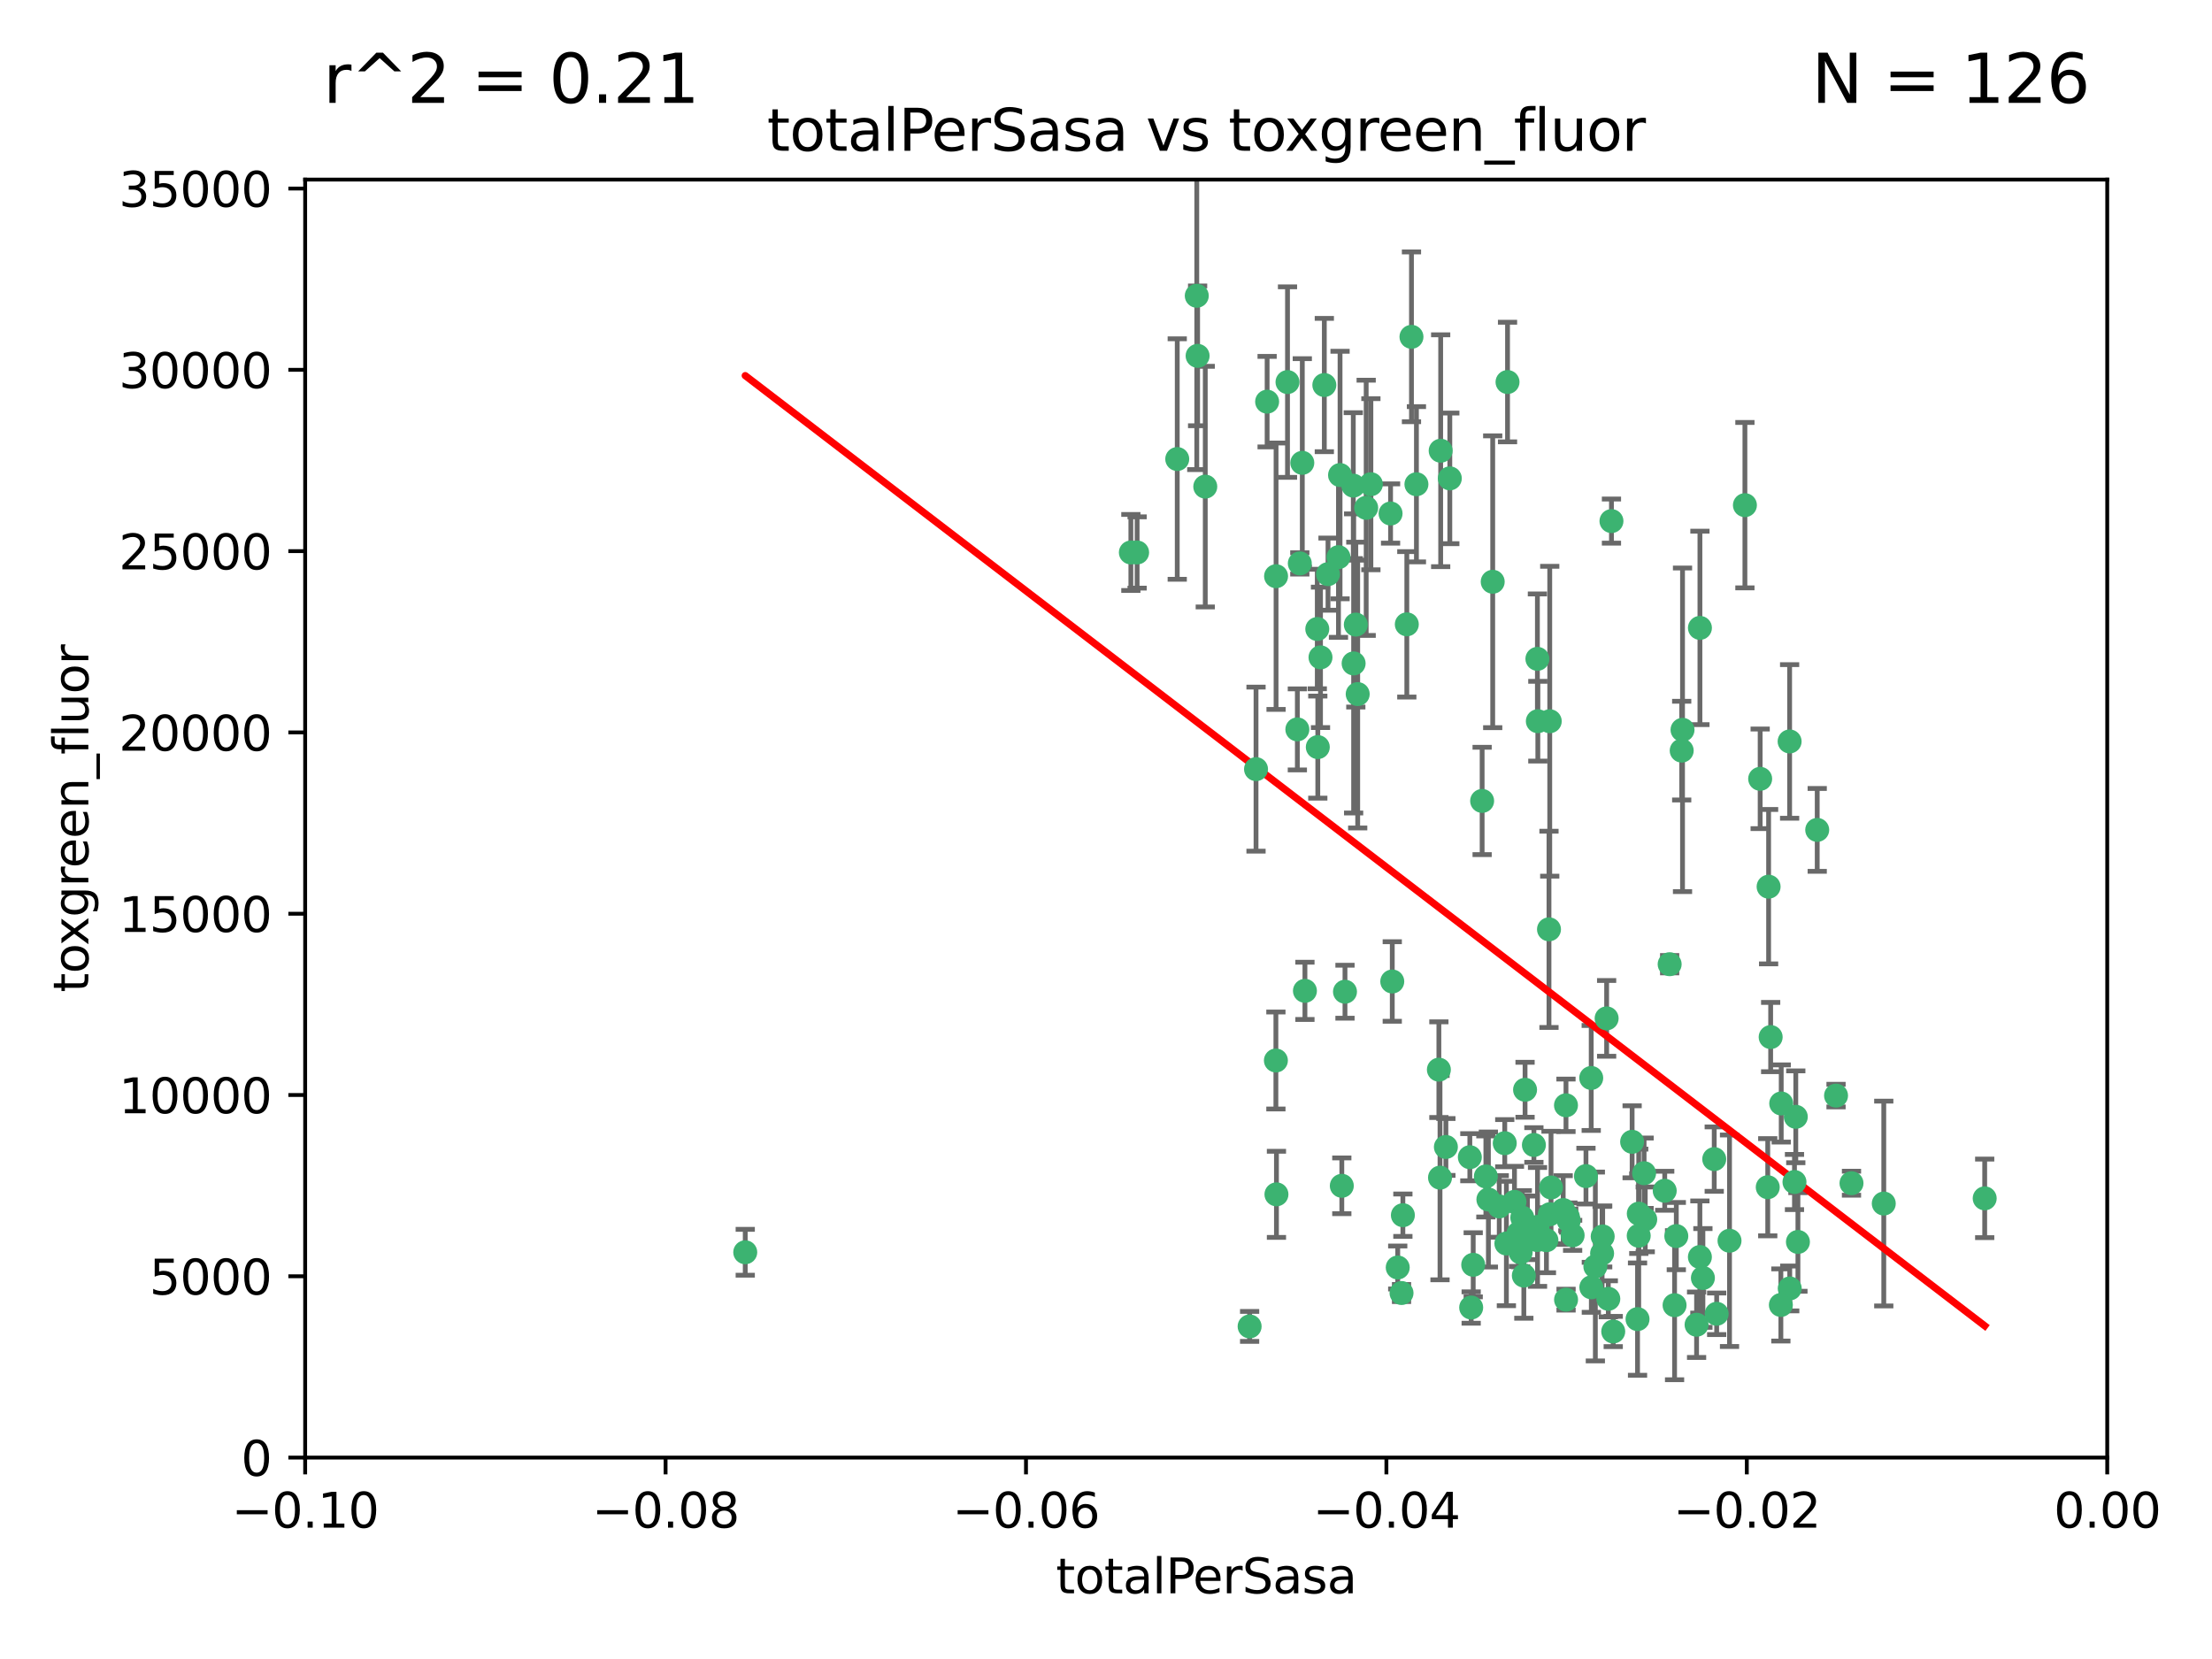 <?xml version="1.0" encoding="utf-8" standalone="no"?>
<!DOCTYPE svg PUBLIC "-//W3C//DTD SVG 1.1//EN"
  "http://www.w3.org/Graphics/SVG/1.1/DTD/svg11.dtd">
<svg xmlns:xlink="http://www.w3.org/1999/xlink" width="460.8pt" height="345.6pt" viewBox="0 0 460.8 345.6" xmlns="http://www.w3.org/2000/svg" version="1.1">
 <defs>
  <style type="text/css">*{stroke-linejoin: round; stroke-linecap: butt}</style>
 </defs>
 <g id="figure_1">
  <g id="patch_1">
   <path d="M 0 345.6 
L 460.8 345.6 
L 460.8 0 
L 0 0 
z
" style="fill: #ffffff"/>
  </g>
  <g id="axes_1">
   <g id="patch_2">
    <path d="M 63.571 303.64 
L 438.975 303.64 
L 438.975 37.411 
L 63.571 37.411 
z
" style="fill: #ffffff"/>
   </g>
   <g id="PathCollection_1">
    <defs>
     <path id="ma8bd87efa7" d="M 0 1.118 
C 0.297 1.118 0.581 1 0.791 0.791 
C 1 0.581 1.118 0.297 1.118 0 
C 1.118 -0.297 1 -0.581 0.791 -0.791 
C 0.581 -1 0.297 -1.118 0 -1.118 
C -0.297 -1.118 -0.581 -1 -0.791 -0.791 
C -1 -0.581 -1.118 -0.297 -1.118 0 
C -1.118 0.297 -1 0.581 -0.791 0.791 
C -0.581 1 -0.297 1.118 0 1.118 
z
" style="stroke: #3cb371"/>
    </defs>
    <g clip-path="url(#pe6f38c45f6)">
     <use xlink:href="#ma8bd87efa7" x="235.58" y="115.09" style="fill: #3cb371; stroke: #3cb371"/>
     <use xlink:href="#ma8bd87efa7" x="268.211" y="79.593" style="fill: #3cb371; stroke: #3cb371"/>
     <use xlink:href="#ma8bd87efa7" x="251.08" y="101.372" style="fill: #3cb371; stroke: #3cb371"/>
     <use xlink:href="#ma8bd87efa7" x="275.085" y="136.942" style="fill: #3cb371; stroke: #3cb371"/>
     <use xlink:href="#ma8bd87efa7" x="271.293" y="96.415" style="fill: #3cb371; stroke: #3cb371"/>
     <use xlink:href="#ma8bd87efa7" x="236.883" y="115.091" style="fill: #3cb371; stroke: #3cb371"/>
     <use xlink:href="#ma8bd87efa7" x="249.31" y="61.614" style="fill: #3cb371; stroke: #3cb371"/>
     <use xlink:href="#ma8bd87efa7" x="155.248" y="260.87" style="fill: #3cb371; stroke: #3cb371"/>
     <use xlink:href="#ma8bd87efa7" x="263.965" y="83.673" style="fill: #3cb371; stroke: #3cb371"/>
     <use xlink:href="#ma8bd87efa7" x="274.414" y="131.033" style="fill: #3cb371; stroke: #3cb371"/>
     <use xlink:href="#ma8bd87efa7" x="275.882" y="80.209" style="fill: #3cb371; stroke: #3cb371"/>
     <use xlink:href="#ma8bd87efa7" x="281.916" y="101.166" style="fill: #3cb371; stroke: #3cb371"/>
     <use xlink:href="#ma8bd87efa7" x="249.484" y="74.129" style="fill: #3cb371; stroke: #3cb371"/>
     <use xlink:href="#ma8bd87efa7" x="261.652" y="160.224" style="fill: #3cb371; stroke: #3cb371"/>
     <use xlink:href="#ma8bd87efa7" x="270.262" y="151.945" style="fill: #3cb371; stroke: #3cb371"/>
     <use xlink:href="#ma8bd87efa7" x="276.649" y="119.604" style="fill: #3cb371; stroke: #3cb371"/>
     <use xlink:href="#ma8bd87efa7" x="282.834" y="144.591" style="fill: #3cb371; stroke: #3cb371"/>
     <use xlink:href="#ma8bd87efa7" x="285.583" y="100.872" style="fill: #3cb371; stroke: #3cb371"/>
     <use xlink:href="#ma8bd87efa7" x="278.828" y="116.067" style="fill: #3cb371; stroke: #3cb371"/>
     <use xlink:href="#ma8bd87efa7" x="265.793" y="220.921" style="fill: #3cb371; stroke: #3cb371"/>
     <use xlink:href="#ma8bd87efa7" x="245.241" y="95.624" style="fill: #3cb371; stroke: #3cb371"/>
     <use xlink:href="#ma8bd87efa7" x="295.068" y="100.88" style="fill: #3cb371; stroke: #3cb371"/>
     <use xlink:href="#ma8bd87efa7" x="284.6" y="105.788" style="fill: #3cb371; stroke: #3cb371"/>
     <use xlink:href="#ma8bd87efa7" x="282.441" y="130.114" style="fill: #3cb371; stroke: #3cb371"/>
     <use xlink:href="#ma8bd87efa7" x="281.985" y="138.203" style="fill: #3cb371; stroke: #3cb371"/>
     <use xlink:href="#ma8bd87efa7" x="289.681" y="106.972" style="fill: #3cb371; stroke: #3cb371"/>
     <use xlink:href="#ma8bd87efa7" x="280.186" y="206.592" style="fill: #3cb371; stroke: #3cb371"/>
     <use xlink:href="#ma8bd87efa7" x="302.023" y="99.654" style="fill: #3cb371; stroke: #3cb371"/>
     <use xlink:href="#ma8bd87efa7" x="316.773" y="260.914" style="fill: #3cb371; stroke: #3cb371"/>
     <use xlink:href="#ma8bd87efa7" x="319.539" y="238.523" style="fill: #3cb371; stroke: #3cb371"/>
     <use xlink:href="#ma8bd87efa7" x="299.98" y="245.325" style="fill: #3cb371; stroke: #3cb371"/>
     <use xlink:href="#ma8bd87efa7" x="279.158" y="98.96" style="fill: #3cb371; stroke: #3cb371"/>
     <use xlink:href="#ma8bd87efa7" x="260.319" y="276.318" style="fill: #3cb371; stroke: #3cb371"/>
     <use xlink:href="#ma8bd87efa7" x="335.696" y="108.552" style="fill: #3cb371; stroke: #3cb371"/>
     <use xlink:href="#ma8bd87efa7" x="293.065" y="130.059" style="fill: #3cb371; stroke: #3cb371"/>
     <use xlink:href="#ma8bd87efa7" x="314.046" y="79.585" style="fill: #3cb371; stroke: #3cb371"/>
     <use xlink:href="#ma8bd87efa7" x="274.522" y="155.635" style="fill: #3cb371; stroke: #3cb371"/>
     <use xlink:href="#ma8bd87efa7" x="290.034" y="204.462" style="fill: #3cb371; stroke: #3cb371"/>
     <use xlink:href="#ma8bd87efa7" x="271.842" y="206.41" style="fill: #3cb371; stroke: #3cb371"/>
     <use xlink:href="#ma8bd87efa7" x="265.828" y="120.034" style="fill: #3cb371; stroke: #3cb371"/>
     <use xlink:href="#ma8bd87efa7" x="279.524" y="247.024" style="fill: #3cb371; stroke: #3cb371"/>
     <use xlink:href="#ma8bd87efa7" x="317.698" y="227.018" style="fill: #3cb371; stroke: #3cb371"/>
     <use xlink:href="#ma8bd87efa7" x="300.119" y="93.895" style="fill: #3cb371; stroke: #3cb371"/>
     <use xlink:href="#ma8bd87efa7" x="270.774" y="117.366" style="fill: #3cb371; stroke: #3cb371"/>
     <use xlink:href="#ma8bd87efa7" x="310.958" y="121.191" style="fill: #3cb371; stroke: #3cb371"/>
     <use xlink:href="#ma8bd87efa7" x="294.035" y="70.169" style="fill: #3cb371; stroke: #3cb371"/>
     <use xlink:href="#ma8bd87efa7" x="308.755" y="166.847" style="fill: #3cb371; stroke: #3cb371"/>
     <use xlink:href="#ma8bd87efa7" x="291.964" y="269.359" style="fill: #3cb371; stroke: #3cb371"/>
     <use xlink:href="#ma8bd87efa7" x="341.39" y="252.825" style="fill: #3cb371; stroke: #3cb371"/>
     <use xlink:href="#ma8bd87efa7" x="320.359" y="150.242" style="fill: #3cb371; stroke: #3cb371"/>
     <use xlink:href="#ma8bd87efa7" x="309.532" y="245.077" style="fill: #3cb371; stroke: #3cb371"/>
     <use xlink:href="#ma8bd87efa7" x="265.908" y="248.804" style="fill: #3cb371; stroke: #3cb371"/>
     <use xlink:href="#ma8bd87efa7" x="320.27" y="137.251" style="fill: #3cb371; stroke: #3cb371"/>
     <use xlink:href="#ma8bd87efa7" x="322.853" y="252.947" style="fill: #3cb371; stroke: #3cb371"/>
     <use xlink:href="#ma8bd87efa7" x="313.808" y="259.045" style="fill: #3cb371; stroke: #3cb371"/>
     <use xlink:href="#ma8bd87efa7" x="306.194" y="241.067" style="fill: #3cb371; stroke: #3cb371"/>
     <use xlink:href="#ma8bd87efa7" x="327.607" y="257.342" style="fill: #3cb371; stroke: #3cb371"/>
     <use xlink:href="#ma8bd87efa7" x="291.173" y="264.042" style="fill: #3cb371; stroke: #3cb371"/>
     <use xlink:href="#ma8bd87efa7" x="326.223" y="230.255" style="fill: #3cb371; stroke: #3cb371"/>
     <use xlink:href="#ma8bd87efa7" x="292.245" y="253.148" style="fill: #3cb371; stroke: #3cb371"/>
     <use xlink:href="#ma8bd87efa7" x="335.041" y="270.567" style="fill: #3cb371; stroke: #3cb371"/>
     <use xlink:href="#ma8bd87efa7" x="322.682" y="193.597" style="fill: #3cb371; stroke: #3cb371"/>
     <use xlink:href="#ma8bd87efa7" x="325.64" y="252.069" style="fill: #3cb371; stroke: #3cb371"/>
     <use xlink:href="#ma8bd87efa7" x="310.059" y="249.877" style="fill: #3cb371; stroke: #3cb371"/>
     <use xlink:href="#ma8bd87efa7" x="323.108" y="247.376" style="fill: #3cb371; stroke: #3cb371"/>
     <use xlink:href="#ma8bd87efa7" x="331.504" y="268.169" style="fill: #3cb371; stroke: #3cb371"/>
     <use xlink:href="#ma8bd87efa7" x="322.15" y="258.358" style="fill: #3cb371; stroke: #3cb371"/>
     <use xlink:href="#ma8bd87efa7" x="306.897" y="263.481" style="fill: #3cb371; stroke: #3cb371"/>
     <use xlink:href="#ma8bd87efa7" x="318.192" y="255.775" style="fill: #3cb371; stroke: #3cb371"/>
     <use xlink:href="#ma8bd87efa7" x="336.066" y="277.375" style="fill: #3cb371; stroke: #3cb371"/>
     <use xlink:href="#ma8bd87efa7" x="312.32" y="251.323" style="fill: #3cb371; stroke: #3cb371"/>
     <use xlink:href="#ma8bd87efa7" x="326.24" y="270.746" style="fill: #3cb371; stroke: #3cb371"/>
     <use xlink:href="#ma8bd87efa7" x="306.473" y="272.382" style="fill: #3cb371; stroke: #3cb371"/>
     <use xlink:href="#ma8bd87efa7" x="299.745" y="222.83" style="fill: #3cb371; stroke: #3cb371"/>
     <use xlink:href="#ma8bd87efa7" x="332.341" y="263.833" style="fill: #3cb371; stroke: #3cb371"/>
     <use xlink:href="#ma8bd87efa7" x="301.205" y="238.934" style="fill: #3cb371; stroke: #3cb371"/>
     <use xlink:href="#ma8bd87efa7" x="315.493" y="250.369" style="fill: #3cb371; stroke: #3cb371"/>
     <use xlink:href="#ma8bd87efa7" x="322.84" y="150.246" style="fill: #3cb371; stroke: #3cb371"/>
     <use xlink:href="#ma8bd87efa7" x="313.468" y="238.149" style="fill: #3cb371; stroke: #3cb371"/>
     <use xlink:href="#ma8bd87efa7" x="340.002" y="237.859" style="fill: #3cb371; stroke: #3cb371"/>
     <use xlink:href="#ma8bd87efa7" x="360.29" y="258.47" style="fill: #3cb371; stroke: #3cb371"/>
     <use xlink:href="#ma8bd87efa7" x="347.819" y="200.861" style="fill: #3cb371; stroke: #3cb371"/>
     <use xlink:href="#ma8bd87efa7" x="330.385" y="245.005" style="fill: #3cb371; stroke: #3cb371"/>
     <use xlink:href="#ma8bd87efa7" x="317.443" y="265.728" style="fill: #3cb371; stroke: #3cb371"/>
     <use xlink:href="#ma8bd87efa7" x="317.121" y="253.655" style="fill: #3cb371; stroke: #3cb371"/>
     <use xlink:href="#ma8bd87efa7" x="326.612" y="253.482" style="fill: #3cb371; stroke: #3cb371"/>
     <use xlink:href="#ma8bd87efa7" x="350.5" y="152.035" style="fill: #3cb371; stroke: #3cb371"/>
     <use xlink:href="#ma8bd87efa7" x="353.429" y="275.967" style="fill: #3cb371; stroke: #3cb371"/>
     <use xlink:href="#ma8bd87efa7" x="342.494" y="244.401" style="fill: #3cb371; stroke: #3cb371"/>
     <use xlink:href="#ma8bd87efa7" x="354.746" y="266.22" style="fill: #3cb371; stroke: #3cb371"/>
     <use xlink:href="#ma8bd87efa7" x="320.295" y="255.591" style="fill: #3cb371; stroke: #3cb371"/>
     <use xlink:href="#ma8bd87efa7" x="334.691" y="212.147" style="fill: #3cb371; stroke: #3cb371"/>
     <use xlink:href="#ma8bd87efa7" x="342.733" y="254.022" style="fill: #3cb371; stroke: #3cb371"/>
     <use xlink:href="#ma8bd87efa7" x="350.329" y="156.366" style="fill: #3cb371; stroke: #3cb371"/>
     <use xlink:href="#ma8bd87efa7" x="368.433" y="184.712" style="fill: #3cb371; stroke: #3cb371"/>
     <use xlink:href="#ma8bd87efa7" x="320.2" y="258.32" style="fill: #3cb371; stroke: #3cb371"/>
     <use xlink:href="#ma8bd87efa7" x="333.869" y="257.576" style="fill: #3cb371; stroke: #3cb371"/>
     <use xlink:href="#ma8bd87efa7" x="346.792" y="248.058" style="fill: #3cb371; stroke: #3cb371"/>
     <use xlink:href="#ma8bd87efa7" x="354.127" y="130.801" style="fill: #3cb371; stroke: #3cb371"/>
     <use xlink:href="#ma8bd87efa7" x="348.844" y="271.896" style="fill: #3cb371; stroke: #3cb371"/>
     <use xlink:href="#ma8bd87efa7" x="316.326" y="256.929" style="fill: #3cb371; stroke: #3cb371"/>
     <use xlink:href="#ma8bd87efa7" x="331.48" y="224.561" style="fill: #3cb371; stroke: #3cb371"/>
     <use xlink:href="#ma8bd87efa7" x="357.106" y="241.464" style="fill: #3cb371; stroke: #3cb371"/>
     <use xlink:href="#ma8bd87efa7" x="357.613" y="273.685" style="fill: #3cb371; stroke: #3cb371"/>
     <use xlink:href="#ma8bd87efa7" x="326.794" y="254.285" style="fill: #3cb371; stroke: #3cb371"/>
     <use xlink:href="#ma8bd87efa7" x="341.375" y="257.429" style="fill: #3cb371; stroke: #3cb371"/>
     <use xlink:href="#ma8bd87efa7" x="341.129" y="274.795" style="fill: #3cb371; stroke: #3cb371"/>
     <use xlink:href="#ma8bd87efa7" x="368.861" y="216.039" style="fill: #3cb371; stroke: #3cb371"/>
     <use xlink:href="#ma8bd87efa7" x="372.811" y="154.457" style="fill: #3cb371; stroke: #3cb371"/>
     <use xlink:href="#ma8bd87efa7" x="372.836" y="268.409" style="fill: #3cb371; stroke: #3cb371"/>
     <use xlink:href="#ma8bd87efa7" x="363.497" y="105.234" style="fill: #3cb371; stroke: #3cb371"/>
     <use xlink:href="#ma8bd87efa7" x="333.746" y="261.112" style="fill: #3cb371; stroke: #3cb371"/>
     <use xlink:href="#ma8bd87efa7" x="370.988" y="271.847" style="fill: #3cb371; stroke: #3cb371"/>
     <use xlink:href="#ma8bd87efa7" x="354.119" y="261.862" style="fill: #3cb371; stroke: #3cb371"/>
     <use xlink:href="#ma8bd87efa7" x="349.205" y="257.5" style="fill: #3cb371; stroke: #3cb371"/>
     <use xlink:href="#ma8bd87efa7" x="374.096" y="232.65" style="fill: #3cb371; stroke: #3cb371"/>
     <use xlink:href="#ma8bd87efa7" x="374.542" y="258.72" style="fill: #3cb371; stroke: #3cb371"/>
     <use xlink:href="#ma8bd87efa7" x="378.56" y="172.883" style="fill: #3cb371; stroke: #3cb371"/>
     <use xlink:href="#ma8bd87efa7" x="373.823" y="246.235" style="fill: #3cb371; stroke: #3cb371"/>
     <use xlink:href="#ma8bd87efa7" x="368.254" y="247.319" style="fill: #3cb371; stroke: #3cb371"/>
     <use xlink:href="#ma8bd87efa7" x="385.701" y="246.485" style="fill: #3cb371; stroke: #3cb371"/>
     <use xlink:href="#ma8bd87efa7" x="371.061" y="229.873" style="fill: #3cb371; stroke: #3cb371"/>
     <use xlink:href="#ma8bd87efa7" x="382.481" y="228.234" style="fill: #3cb371; stroke: #3cb371"/>
     <use xlink:href="#ma8bd87efa7" x="366.674" y="162.243" style="fill: #3cb371; stroke: #3cb371"/>
     <use xlink:href="#ma8bd87efa7" x="392.424" y="250.721" style="fill: #3cb371; stroke: #3cb371"/>
     <use xlink:href="#ma8bd87efa7" x="413.449" y="249.638" style="fill: #3cb371; stroke: #3cb371"/>
    </g>
   </g>
   <g id="matplotlib.axis_1">
    <g id="xtick_1">
     <g id="line2d_1">
      <defs>
       <path id="m2f972e5d59" d="M 0 0 
L 0 3.5 
" style="stroke: #000000; stroke-width: 0.8"/>
      </defs>
      <g>
       <use xlink:href="#m2f972e5d59" x="63.571" y="303.64" style="stroke: #000000; stroke-width: 0.8"/>
      </g>
     </g>
     <g id="text_1">
      <!-- −0.10 -->
      <g transform="translate(48.249 318.238)scale(0.1 -0.1)">
       <defs>
        <path id="DejaVuSans-2212" d="M 678 2272 
L 4684 2272 
L 4684 1741 
L 678 1741 
L 678 2272 
z
" transform="scale(0.016)"/>
        <path id="DejaVuSans-30" d="M 2034 4250 
Q 1547 4250 1301 3770 
Q 1056 3291 1056 2328 
Q 1056 1369 1301 889 
Q 1547 409 2034 409 
Q 2525 409 2770 889 
Q 3016 1369 3016 2328 
Q 3016 3291 2770 3770 
Q 2525 4250 2034 4250 
z
M 2034 4750 
Q 2819 4750 3233 4129 
Q 3647 3509 3647 2328 
Q 3647 1150 3233 529 
Q 2819 -91 2034 -91 
Q 1250 -91 836 529 
Q 422 1150 422 2328 
Q 422 3509 836 4129 
Q 1250 4750 2034 4750 
z
" transform="scale(0.016)"/>
        <path id="DejaVuSans-2e" d="M 684 794 
L 1344 794 
L 1344 0 
L 684 0 
L 684 794 
z
" transform="scale(0.016)"/>
        <path id="DejaVuSans-31" d="M 794 531 
L 1825 531 
L 1825 4091 
L 703 3866 
L 703 4441 
L 1819 4666 
L 2450 4666 
L 2450 531 
L 3481 531 
L 3481 0 
L 794 0 
L 794 531 
z
" transform="scale(0.016)"/>
       </defs>
       <use xlink:href="#DejaVuSans-2212"/>
       <use xlink:href="#DejaVuSans-30" x="83.789"/>
       <use xlink:href="#DejaVuSans-2e" x="147.412"/>
       <use xlink:href="#DejaVuSans-31" x="179.199"/>
       <use xlink:href="#DejaVuSans-30" x="242.822"/>
      </g>
     </g>
    </g>
    <g id="xtick_2">
     <g id="line2d_2">
      <g>
       <use xlink:href="#m2f972e5d59" x="138.652" y="303.64" style="stroke: #000000; stroke-width: 0.8"/>
      </g>
     </g>
     <g id="text_2">
      <!-- −0.08 -->
      <g transform="translate(123.329 318.238)scale(0.1 -0.1)">
       <defs>
        <path id="DejaVuSans-38" d="M 2034 2216 
Q 1584 2216 1326 1975 
Q 1069 1734 1069 1313 
Q 1069 891 1326 650 
Q 1584 409 2034 409 
Q 2484 409 2743 651 
Q 3003 894 3003 1313 
Q 3003 1734 2745 1975 
Q 2488 2216 2034 2216 
z
M 1403 2484 
Q 997 2584 770 2862 
Q 544 3141 544 3541 
Q 544 4100 942 4425 
Q 1341 4750 2034 4750 
Q 2731 4750 3128 4425 
Q 3525 4100 3525 3541 
Q 3525 3141 3298 2862 
Q 3072 2584 2669 2484 
Q 3125 2378 3379 2068 
Q 3634 1759 3634 1313 
Q 3634 634 3220 271 
Q 2806 -91 2034 -91 
Q 1263 -91 848 271 
Q 434 634 434 1313 
Q 434 1759 690 2068 
Q 947 2378 1403 2484 
z
M 1172 3481 
Q 1172 3119 1398 2916 
Q 1625 2713 2034 2713 
Q 2441 2713 2670 2916 
Q 2900 3119 2900 3481 
Q 2900 3844 2670 4047 
Q 2441 4250 2034 4250 
Q 1625 4250 1398 4047 
Q 1172 3844 1172 3481 
z
" transform="scale(0.016)"/>
       </defs>
       <use xlink:href="#DejaVuSans-2212"/>
       <use xlink:href="#DejaVuSans-30" x="83.789"/>
       <use xlink:href="#DejaVuSans-2e" x="147.412"/>
       <use xlink:href="#DejaVuSans-30" x="179.199"/>
       <use xlink:href="#DejaVuSans-38" x="242.822"/>
      </g>
     </g>
    </g>
    <g id="xtick_3">
     <g id="line2d_3">
      <g>
       <use xlink:href="#m2f972e5d59" x="213.733" y="303.64" style="stroke: #000000; stroke-width: 0.8"/>
      </g>
     </g>
     <g id="text_3">
      <!-- −0.06 -->
      <g transform="translate(198.41 318.238)scale(0.1 -0.1)">
       <defs>
        <path id="DejaVuSans-36" d="M 2113 2584 
Q 1688 2584 1439 2293 
Q 1191 2003 1191 1497 
Q 1191 994 1439 701 
Q 1688 409 2113 409 
Q 2538 409 2786 701 
Q 3034 994 3034 1497 
Q 3034 2003 2786 2293 
Q 2538 2584 2113 2584 
z
M 3366 4563 
L 3366 3988 
Q 3128 4100 2886 4159 
Q 2644 4219 2406 4219 
Q 1781 4219 1451 3797 
Q 1122 3375 1075 2522 
Q 1259 2794 1537 2939 
Q 1816 3084 2150 3084 
Q 2853 3084 3261 2657 
Q 3669 2231 3669 1497 
Q 3669 778 3244 343 
Q 2819 -91 2113 -91 
Q 1303 -91 875 529 
Q 447 1150 447 2328 
Q 447 3434 972 4092 
Q 1497 4750 2381 4750 
Q 2619 4750 2861 4703 
Q 3103 4656 3366 4563 
z
" transform="scale(0.016)"/>
       </defs>
       <use xlink:href="#DejaVuSans-2212"/>
       <use xlink:href="#DejaVuSans-30" x="83.789"/>
       <use xlink:href="#DejaVuSans-2e" x="147.412"/>
       <use xlink:href="#DejaVuSans-30" x="179.199"/>
       <use xlink:href="#DejaVuSans-36" x="242.822"/>
      </g>
     </g>
    </g>
    <g id="xtick_4">
     <g id="line2d_4">
      <g>
       <use xlink:href="#m2f972e5d59" x="288.813" y="303.64" style="stroke: #000000; stroke-width: 0.8"/>
      </g>
     </g>
     <g id="text_4">
      <!-- −0.04 -->
      <g transform="translate(273.491 318.238)scale(0.1 -0.1)">
       <defs>
        <path id="DejaVuSans-34" d="M 2419 4116 
L 825 1625 
L 2419 1625 
L 2419 4116 
z
M 2253 4666 
L 3047 4666 
L 3047 1625 
L 3713 1625 
L 3713 1100 
L 3047 1100 
L 3047 0 
L 2419 0 
L 2419 1100 
L 313 1100 
L 313 1709 
L 2253 4666 
z
" transform="scale(0.016)"/>
       </defs>
       <use xlink:href="#DejaVuSans-2212"/>
       <use xlink:href="#DejaVuSans-30" x="83.789"/>
       <use xlink:href="#DejaVuSans-2e" x="147.412"/>
       <use xlink:href="#DejaVuSans-30" x="179.199"/>
       <use xlink:href="#DejaVuSans-34" x="242.822"/>
      </g>
     </g>
    </g>
    <g id="xtick_5">
     <g id="line2d_5">
      <g>
       <use xlink:href="#m2f972e5d59" x="363.894" y="303.64" style="stroke: #000000; stroke-width: 0.8"/>
      </g>
     </g>
     <g id="text_5">
      <!-- −0.02 -->
      <g transform="translate(348.572 318.238)scale(0.1 -0.1)">
       <defs>
        <path id="DejaVuSans-32" d="M 1228 531 
L 3431 531 
L 3431 0 
L 469 0 
L 469 531 
Q 828 903 1448 1529 
Q 2069 2156 2228 2338 
Q 2531 2678 2651 2914 
Q 2772 3150 2772 3378 
Q 2772 3750 2511 3984 
Q 2250 4219 1831 4219 
Q 1534 4219 1204 4116 
Q 875 4013 500 3803 
L 500 4441 
Q 881 4594 1212 4672 
Q 1544 4750 1819 4750 
Q 2544 4750 2975 4387 
Q 3406 4025 3406 3419 
Q 3406 3131 3298 2873 
Q 3191 2616 2906 2266 
Q 2828 2175 2409 1742 
Q 1991 1309 1228 531 
z
" transform="scale(0.016)"/>
       </defs>
       <use xlink:href="#DejaVuSans-2212"/>
       <use xlink:href="#DejaVuSans-30" x="83.789"/>
       <use xlink:href="#DejaVuSans-2e" x="147.412"/>
       <use xlink:href="#DejaVuSans-30" x="179.199"/>
       <use xlink:href="#DejaVuSans-32" x="242.822"/>
      </g>
     </g>
    </g>
    <g id="xtick_6">
     <g id="line2d_6">
      <g>
       <use xlink:href="#m2f972e5d59" x="438.975" y="303.64" style="stroke: #000000; stroke-width: 0.8"/>
      </g>
     </g>
     <g id="text_6">
      <!-- 0.00 -->
      <g transform="translate(427.842 318.238)scale(0.1 -0.1)">
       <use xlink:href="#DejaVuSans-30"/>
       <use xlink:href="#DejaVuSans-2e" x="63.623"/>
       <use xlink:href="#DejaVuSans-30" x="95.41"/>
       <use xlink:href="#DejaVuSans-30" x="159.033"/>
      </g>
     </g>
    </g>
    <g id="text_7">
     <!-- totalPerSasa -->
     <g transform="translate(219.968 331.917)scale(0.1 -0.1)">
      <defs>
       <path id="DejaVuSans-74" d="M 1172 4494 
L 1172 3500 
L 2356 3500 
L 2356 3053 
L 1172 3053 
L 1172 1153 
Q 1172 725 1289 603 
Q 1406 481 1766 481 
L 2356 481 
L 2356 0 
L 1766 0 
Q 1100 0 847 248 
Q 594 497 594 1153 
L 594 3053 
L 172 3053 
L 172 3500 
L 594 3500 
L 594 4494 
L 1172 4494 
z
" transform="scale(0.016)"/>
       <path id="DejaVuSans-6f" d="M 1959 3097 
Q 1497 3097 1228 2736 
Q 959 2375 959 1747 
Q 959 1119 1226 758 
Q 1494 397 1959 397 
Q 2419 397 2687 759 
Q 2956 1122 2956 1747 
Q 2956 2369 2687 2733 
Q 2419 3097 1959 3097 
z
M 1959 3584 
Q 2709 3584 3137 3096 
Q 3566 2609 3566 1747 
Q 3566 888 3137 398 
Q 2709 -91 1959 -91 
Q 1206 -91 779 398 
Q 353 888 353 1747 
Q 353 2609 779 3096 
Q 1206 3584 1959 3584 
z
" transform="scale(0.016)"/>
       <path id="DejaVuSans-61" d="M 2194 1759 
Q 1497 1759 1228 1600 
Q 959 1441 959 1056 
Q 959 750 1161 570 
Q 1363 391 1709 391 
Q 2188 391 2477 730 
Q 2766 1069 2766 1631 
L 2766 1759 
L 2194 1759 
z
M 3341 1997 
L 3341 0 
L 2766 0 
L 2766 531 
Q 2569 213 2275 61 
Q 1981 -91 1556 -91 
Q 1019 -91 701 211 
Q 384 513 384 1019 
Q 384 1609 779 1909 
Q 1175 2209 1959 2209 
L 2766 2209 
L 2766 2266 
Q 2766 2663 2505 2880 
Q 2244 3097 1772 3097 
Q 1472 3097 1187 3025 
Q 903 2953 641 2809 
L 641 3341 
Q 956 3463 1253 3523 
Q 1550 3584 1831 3584 
Q 2591 3584 2966 3190 
Q 3341 2797 3341 1997 
z
" transform="scale(0.016)"/>
       <path id="DejaVuSans-6c" d="M 603 4863 
L 1178 4863 
L 1178 0 
L 603 0 
L 603 4863 
z
" transform="scale(0.016)"/>
       <path id="DejaVuSans-50" d="M 1259 4147 
L 1259 2394 
L 2053 2394 
Q 2494 2394 2734 2622 
Q 2975 2850 2975 3272 
Q 2975 3691 2734 3919 
Q 2494 4147 2053 4147 
L 1259 4147 
z
M 628 4666 
L 2053 4666 
Q 2838 4666 3239 4311 
Q 3641 3956 3641 3272 
Q 3641 2581 3239 2228 
Q 2838 1875 2053 1875 
L 1259 1875 
L 1259 0 
L 628 0 
L 628 4666 
z
" transform="scale(0.016)"/>
       <path id="DejaVuSans-65" d="M 3597 1894 
L 3597 1613 
L 953 1613 
Q 991 1019 1311 708 
Q 1631 397 2203 397 
Q 2534 397 2845 478 
Q 3156 559 3463 722 
L 3463 178 
Q 3153 47 2828 -22 
Q 2503 -91 2169 -91 
Q 1331 -91 842 396 
Q 353 884 353 1716 
Q 353 2575 817 3079 
Q 1281 3584 2069 3584 
Q 2775 3584 3186 3129 
Q 3597 2675 3597 1894 
z
M 3022 2063 
Q 3016 2534 2758 2815 
Q 2500 3097 2075 3097 
Q 1594 3097 1305 2825 
Q 1016 2553 972 2059 
L 3022 2063 
z
" transform="scale(0.016)"/>
       <path id="DejaVuSans-72" d="M 2631 2963 
Q 2534 3019 2420 3045 
Q 2306 3072 2169 3072 
Q 1681 3072 1420 2755 
Q 1159 2438 1159 1844 
L 1159 0 
L 581 0 
L 581 3500 
L 1159 3500 
L 1159 2956 
Q 1341 3275 1631 3429 
Q 1922 3584 2338 3584 
Q 2397 3584 2469 3576 
Q 2541 3569 2628 3553 
L 2631 2963 
z
" transform="scale(0.016)"/>
       <path id="DejaVuSans-53" d="M 3425 4513 
L 3425 3897 
Q 3066 4069 2747 4153 
Q 2428 4238 2131 4238 
Q 1616 4238 1336 4038 
Q 1056 3838 1056 3469 
Q 1056 3159 1242 3001 
Q 1428 2844 1947 2747 
L 2328 2669 
Q 3034 2534 3370 2195 
Q 3706 1856 3706 1288 
Q 3706 609 3251 259 
Q 2797 -91 1919 -91 
Q 1588 -91 1214 -16 
Q 841 59 441 206 
L 441 856 
Q 825 641 1194 531 
Q 1563 422 1919 422 
Q 2459 422 2753 634 
Q 3047 847 3047 1241 
Q 3047 1584 2836 1778 
Q 2625 1972 2144 2069 
L 1759 2144 
Q 1053 2284 737 2584 
Q 422 2884 422 3419 
Q 422 4038 858 4394 
Q 1294 4750 2059 4750 
Q 2388 4750 2728 4690 
Q 3069 4631 3425 4513 
z
" transform="scale(0.016)"/>
       <path id="DejaVuSans-73" d="M 2834 3397 
L 2834 2853 
Q 2591 2978 2328 3040 
Q 2066 3103 1784 3103 
Q 1356 3103 1142 2972 
Q 928 2841 928 2578 
Q 928 2378 1081 2264 
Q 1234 2150 1697 2047 
L 1894 2003 
Q 2506 1872 2764 1633 
Q 3022 1394 3022 966 
Q 3022 478 2636 193 
Q 2250 -91 1575 -91 
Q 1294 -91 989 -36 
Q 684 19 347 128 
L 347 722 
Q 666 556 975 473 
Q 1284 391 1588 391 
Q 1994 391 2212 530 
Q 2431 669 2431 922 
Q 2431 1156 2273 1281 
Q 2116 1406 1581 1522 
L 1381 1569 
Q 847 1681 609 1914 
Q 372 2147 372 2553 
Q 372 3047 722 3315 
Q 1072 3584 1716 3584 
Q 2034 3584 2315 3537 
Q 2597 3491 2834 3397 
z
" transform="scale(0.016)"/>
      </defs>
      <use xlink:href="#DejaVuSans-74"/>
      <use xlink:href="#DejaVuSans-6f" x="39.209"/>
      <use xlink:href="#DejaVuSans-74" x="100.391"/>
      <use xlink:href="#DejaVuSans-61" x="139.6"/>
      <use xlink:href="#DejaVuSans-6c" x="200.879"/>
      <use xlink:href="#DejaVuSans-50" x="228.662"/>
      <use xlink:href="#DejaVuSans-65" x="285.34"/>
      <use xlink:href="#DejaVuSans-72" x="346.863"/>
      <use xlink:href="#DejaVuSans-53" x="387.977"/>
      <use xlink:href="#DejaVuSans-61" x="451.453"/>
      <use xlink:href="#DejaVuSans-73" x="512.732"/>
      <use xlink:href="#DejaVuSans-61" x="564.832"/>
     </g>
    </g>
   </g>
   <g id="matplotlib.axis_2">
    <g id="ytick_1">
     <g id="line2d_7">
      <defs>
       <path id="m0813ae0480" d="M 0 0 
L -3.5 0 
" style="stroke: #000000; stroke-width: 0.8"/>
      </defs>
      <g>
       <use xlink:href="#m0813ae0480" x="63.571" y="303.64" style="stroke: #000000; stroke-width: 0.8"/>
      </g>
     </g>
     <g id="text_8">
      <!-- 0 -->
      <g transform="translate(50.209 307.439)scale(0.1 -0.1)">
       <use xlink:href="#DejaVuSans-30"/>
      </g>
     </g>
    </g>
    <g id="ytick_2">
     <g id="line2d_8">
      <g>
       <use xlink:href="#m0813ae0480" x="63.571" y="265.874" style="stroke: #000000; stroke-width: 0.8"/>
      </g>
     </g>
     <g id="text_9">
      <!-- 5000 -->
      <g transform="translate(31.121 269.673)scale(0.1 -0.1)">
       <defs>
        <path id="DejaVuSans-35" d="M 691 4666 
L 3169 4666 
L 3169 4134 
L 1269 4134 
L 1269 2991 
Q 1406 3038 1543 3061 
Q 1681 3084 1819 3084 
Q 2600 3084 3056 2656 
Q 3513 2228 3513 1497 
Q 3513 744 3044 326 
Q 2575 -91 1722 -91 
Q 1428 -91 1123 -41 
Q 819 9 494 109 
L 494 744 
Q 775 591 1075 516 
Q 1375 441 1709 441 
Q 2250 441 2565 725 
Q 2881 1009 2881 1497 
Q 2881 1984 2565 2268 
Q 2250 2553 1709 2553 
Q 1456 2553 1204 2497 
Q 953 2441 691 2322 
L 691 4666 
z
" transform="scale(0.016)"/>
       </defs>
       <use xlink:href="#DejaVuSans-35"/>
       <use xlink:href="#DejaVuSans-30" x="63.623"/>
       <use xlink:href="#DejaVuSans-30" x="127.246"/>
       <use xlink:href="#DejaVuSans-30" x="190.869"/>
      </g>
     </g>
    </g>
    <g id="ytick_3">
     <g id="line2d_9">
      <g>
       <use xlink:href="#m0813ae0480" x="63.571" y="228.108" style="stroke: #000000; stroke-width: 0.8"/>
      </g>
     </g>
     <g id="text_10">
      <!-- 10000 -->
      <g transform="translate(24.759 231.907)scale(0.1 -0.1)">
       <use xlink:href="#DejaVuSans-31"/>
       <use xlink:href="#DejaVuSans-30" x="63.623"/>
       <use xlink:href="#DejaVuSans-30" x="127.246"/>
       <use xlink:href="#DejaVuSans-30" x="190.869"/>
       <use xlink:href="#DejaVuSans-30" x="254.492"/>
      </g>
     </g>
    </g>
    <g id="ytick_4">
     <g id="line2d_10">
      <g>
       <use xlink:href="#m0813ae0480" x="63.571" y="190.342" style="stroke: #000000; stroke-width: 0.8"/>
      </g>
     </g>
     <g id="text_11">
      <!-- 15000 -->
      <g transform="translate(24.759 194.141)scale(0.1 -0.1)">
       <use xlink:href="#DejaVuSans-31"/>
       <use xlink:href="#DejaVuSans-35" x="63.623"/>
       <use xlink:href="#DejaVuSans-30" x="127.246"/>
       <use xlink:href="#DejaVuSans-30" x="190.869"/>
       <use xlink:href="#DejaVuSans-30" x="254.492"/>
      </g>
     </g>
    </g>
    <g id="ytick_5">
     <g id="line2d_11">
      <g>
       <use xlink:href="#m0813ae0480" x="63.571" y="152.576" style="stroke: #000000; stroke-width: 0.8"/>
      </g>
     </g>
     <g id="text_12">
      <!-- 20000 -->
      <g transform="translate(24.759 156.375)scale(0.1 -0.1)">
       <use xlink:href="#DejaVuSans-32"/>
       <use xlink:href="#DejaVuSans-30" x="63.623"/>
       <use xlink:href="#DejaVuSans-30" x="127.246"/>
       <use xlink:href="#DejaVuSans-30" x="190.869"/>
       <use xlink:href="#DejaVuSans-30" x="254.492"/>
      </g>
     </g>
    </g>
    <g id="ytick_6">
     <g id="line2d_12">
      <g>
       <use xlink:href="#m0813ae0480" x="63.571" y="114.81" style="stroke: #000000; stroke-width: 0.8"/>
      </g>
     </g>
     <g id="text_13">
      <!-- 25000 -->
      <g transform="translate(24.759 118.609)scale(0.1 -0.1)">
       <use xlink:href="#DejaVuSans-32"/>
       <use xlink:href="#DejaVuSans-35" x="63.623"/>
       <use xlink:href="#DejaVuSans-30" x="127.246"/>
       <use xlink:href="#DejaVuSans-30" x="190.869"/>
       <use xlink:href="#DejaVuSans-30" x="254.492"/>
      </g>
     </g>
    </g>
    <g id="ytick_7">
     <g id="line2d_13">
      <g>
       <use xlink:href="#m0813ae0480" x="63.571" y="77.044" style="stroke: #000000; stroke-width: 0.8"/>
      </g>
     </g>
     <g id="text_14">
      <!-- 30000 -->
      <g transform="translate(24.759 80.844)scale(0.1 -0.1)">
       <defs>
        <path id="DejaVuSans-33" d="M 2597 2516 
Q 3050 2419 3304 2112 
Q 3559 1806 3559 1356 
Q 3559 666 3084 287 
Q 2609 -91 1734 -91 
Q 1441 -91 1130 -33 
Q 819 25 488 141 
L 488 750 
Q 750 597 1062 519 
Q 1375 441 1716 441 
Q 2309 441 2620 675 
Q 2931 909 2931 1356 
Q 2931 1769 2642 2001 
Q 2353 2234 1838 2234 
L 1294 2234 
L 1294 2753 
L 1863 2753 
Q 2328 2753 2575 2939 
Q 2822 3125 2822 3475 
Q 2822 3834 2567 4026 
Q 2313 4219 1838 4219 
Q 1578 4219 1281 4162 
Q 984 4106 628 3988 
L 628 4550 
Q 988 4650 1302 4700 
Q 1616 4750 1894 4750 
Q 2613 4750 3031 4423 
Q 3450 4097 3450 3541 
Q 3450 3153 3228 2886 
Q 3006 2619 2597 2516 
z
" transform="scale(0.016)"/>
       </defs>
       <use xlink:href="#DejaVuSans-33"/>
       <use xlink:href="#DejaVuSans-30" x="63.623"/>
       <use xlink:href="#DejaVuSans-30" x="127.246"/>
       <use xlink:href="#DejaVuSans-30" x="190.869"/>
       <use xlink:href="#DejaVuSans-30" x="254.492"/>
      </g>
     </g>
    </g>
    <g id="ytick_8">
     <g id="line2d_14">
      <g>
       <use xlink:href="#m0813ae0480" x="63.571" y="39.278" style="stroke: #000000; stroke-width: 0.8"/>
      </g>
     </g>
     <g id="text_15">
      <!-- 35000 -->
      <g transform="translate(24.759 43.078)scale(0.1 -0.1)">
       <use xlink:href="#DejaVuSans-33"/>
       <use xlink:href="#DejaVuSans-35" x="63.623"/>
       <use xlink:href="#DejaVuSans-30" x="127.246"/>
       <use xlink:href="#DejaVuSans-30" x="190.869"/>
       <use xlink:href="#DejaVuSans-30" x="254.492"/>
      </g>
     </g>
    </g>
    <g id="text_16">
     <!-- toxgreen_fluor -->
     <g transform="translate(18.401 206.72)rotate(-90)scale(0.1 -0.1)">
      <defs>
       <path id="DejaVuSans-78" d="M 3513 3500 
L 2247 1797 
L 3578 0 
L 2900 0 
L 1881 1375 
L 863 0 
L 184 0 
L 1544 1831 
L 300 3500 
L 978 3500 
L 1906 2253 
L 2834 3500 
L 3513 3500 
z
" transform="scale(0.016)"/>
       <path id="DejaVuSans-67" d="M 2906 1791 
Q 2906 2416 2648 2759 
Q 2391 3103 1925 3103 
Q 1463 3103 1205 2759 
Q 947 2416 947 1791 
Q 947 1169 1205 825 
Q 1463 481 1925 481 
Q 2391 481 2648 825 
Q 2906 1169 2906 1791 
z
M 3481 434 
Q 3481 -459 3084 -895 
Q 2688 -1331 1869 -1331 
Q 1566 -1331 1297 -1286 
Q 1028 -1241 775 -1147 
L 775 -588 
Q 1028 -725 1275 -790 
Q 1522 -856 1778 -856 
Q 2344 -856 2625 -561 
Q 2906 -266 2906 331 
L 2906 616 
Q 2728 306 2450 153 
Q 2172 0 1784 0 
Q 1141 0 747 490 
Q 353 981 353 1791 
Q 353 2603 747 3093 
Q 1141 3584 1784 3584 
Q 2172 3584 2450 3431 
Q 2728 3278 2906 2969 
L 2906 3500 
L 3481 3500 
L 3481 434 
z
" transform="scale(0.016)"/>
       <path id="DejaVuSans-6e" d="M 3513 2113 
L 3513 0 
L 2938 0 
L 2938 2094 
Q 2938 2591 2744 2837 
Q 2550 3084 2163 3084 
Q 1697 3084 1428 2787 
Q 1159 2491 1159 1978 
L 1159 0 
L 581 0 
L 581 3500 
L 1159 3500 
L 1159 2956 
Q 1366 3272 1645 3428 
Q 1925 3584 2291 3584 
Q 2894 3584 3203 3211 
Q 3513 2838 3513 2113 
z
" transform="scale(0.016)"/>
       <path id="DejaVuSans-5f" d="M 3263 -1063 
L 3263 -1509 
L -63 -1509 
L -63 -1063 
L 3263 -1063 
z
" transform="scale(0.016)"/>
       <path id="DejaVuSans-66" d="M 2375 4863 
L 2375 4384 
L 1825 4384 
Q 1516 4384 1395 4259 
Q 1275 4134 1275 3809 
L 1275 3500 
L 2222 3500 
L 2222 3053 
L 1275 3053 
L 1275 0 
L 697 0 
L 697 3053 
L 147 3053 
L 147 3500 
L 697 3500 
L 697 3744 
Q 697 4328 969 4595 
Q 1241 4863 1831 4863 
L 2375 4863 
z
" transform="scale(0.016)"/>
       <path id="DejaVuSans-75" d="M 544 1381 
L 544 3500 
L 1119 3500 
L 1119 1403 
Q 1119 906 1312 657 
Q 1506 409 1894 409 
Q 2359 409 2629 706 
Q 2900 1003 2900 1516 
L 2900 3500 
L 3475 3500 
L 3475 0 
L 2900 0 
L 2900 538 
Q 2691 219 2414 64 
Q 2138 -91 1772 -91 
Q 1169 -91 856 284 
Q 544 659 544 1381 
z
M 1991 3584 
L 1991 3584 
z
" transform="scale(0.016)"/>
      </defs>
      <use xlink:href="#DejaVuSans-74"/>
      <use xlink:href="#DejaVuSans-6f" x="39.209"/>
      <use xlink:href="#DejaVuSans-78" x="97.266"/>
      <use xlink:href="#DejaVuSans-67" x="156.445"/>
      <use xlink:href="#DejaVuSans-72" x="219.922"/>
      <use xlink:href="#DejaVuSans-65" x="258.785"/>
      <use xlink:href="#DejaVuSans-65" x="320.309"/>
      <use xlink:href="#DejaVuSans-6e" x="381.832"/>
      <use xlink:href="#DejaVuSans-5f" x="445.211"/>
      <use xlink:href="#DejaVuSans-66" x="495.211"/>
      <use xlink:href="#DejaVuSans-6c" x="530.416"/>
      <use xlink:href="#DejaVuSans-75" x="558.199"/>
      <use xlink:href="#DejaVuSans-6f" x="621.578"/>
      <use xlink:href="#DejaVuSans-72" x="682.76"/>
     </g>
    </g>
   </g>
   <g id="LineCollection_1">
    <path d="M 235.58 123.008 
L 235.58 107.171 
" clip-path="url(#pe6f38c45f6)" style="fill: none; stroke: #696969"/>
    <path d="M 268.211 99.437 
L 268.211 59.75 
" clip-path="url(#pe6f38c45f6)" style="fill: none; stroke: #696969"/>
    <path d="M 251.08 126.436 
L 251.08 76.309 
" clip-path="url(#pe6f38c45f6)" style="fill: none; stroke: #696969"/>
    <path d="M 275.085 151.57 
L 275.085 122.315 
" clip-path="url(#pe6f38c45f6)" style="fill: none; stroke: #696969"/>
    <path d="M 271.293 118.115 
L 271.293 74.714 
" clip-path="url(#pe6f38c45f6)" style="fill: none; stroke: #696969"/>
    <path d="M 236.883 122.516 
L 236.883 107.666 
" clip-path="url(#pe6f38c45f6)" style="fill: none; stroke: #696969"/>
    <path d="M 249.31 97.825 
L 249.31 25.402 
" clip-path="url(#pe6f38c45f6)" style="fill: none; stroke: #696969"/>
    <path d="M 155.248 265.648 
L 155.248 256.093 
" clip-path="url(#pe6f38c45f6)" style="fill: none; stroke: #696969"/>
    <path d="M 263.965 93.1 
L 263.965 74.246 
" clip-path="url(#pe6f38c45f6)" style="fill: none; stroke: #696969"/>
    <path d="M 274.414 143.479 
L 274.414 118.586 
" clip-path="url(#pe6f38c45f6)" style="fill: none; stroke: #696969"/>
    <path d="M 275.882 94.094 
L 275.882 66.324 
" clip-path="url(#pe6f38c45f6)" style="fill: none; stroke: #696969"/>
    <path d="M 281.916 116.358 
L 281.916 85.973 
" clip-path="url(#pe6f38c45f6)" style="fill: none; stroke: #696969"/>
    <path d="M 249.484 88.692 
L 249.484 59.566 
" clip-path="url(#pe6f38c45f6)" style="fill: none; stroke: #696969"/>
    <path d="M 261.652 177.314 
L 261.652 143.135 
" clip-path="url(#pe6f38c45f6)" style="fill: none; stroke: #696969"/>
    <path d="M 270.262 160.385 
L 270.262 143.505 
" clip-path="url(#pe6f38c45f6)" style="fill: none; stroke: #696969"/>
    <path d="M 276.649 127.118 
L 276.649 112.09 
" clip-path="url(#pe6f38c45f6)" style="fill: none; stroke: #696969"/>
    <path d="M 282.834 172.484 
L 282.834 116.697 
" clip-path="url(#pe6f38c45f6)" style="fill: none; stroke: #696969"/>
    <path d="M 285.583 118.692 
L 285.583 83.052 
" clip-path="url(#pe6f38c45f6)" style="fill: none; stroke: #696969"/>
    <path d="M 278.828 132.771 
L 278.828 99.364 
" clip-path="url(#pe6f38c45f6)" style="fill: none; stroke: #696969"/>
    <path d="M 265.793 231.022 
L 265.793 210.82 
" clip-path="url(#pe6f38c45f6)" style="fill: none; stroke: #696969"/>
    <path d="M 245.241 120.671 
L 245.241 70.577 
" clip-path="url(#pe6f38c45f6)" style="fill: none; stroke: #696969"/>
    <path d="M 295.068 117.048 
L 295.068 84.711 
" clip-path="url(#pe6f38c45f6)" style="fill: none; stroke: #696969"/>
    <path d="M 284.6 132.373 
L 284.6 79.202 
" clip-path="url(#pe6f38c45f6)" style="fill: none; stroke: #696969"/>
    <path d="M 282.441 147.286 
L 282.441 112.943 
" clip-path="url(#pe6f38c45f6)" style="fill: none; stroke: #696969"/>
    <path d="M 281.985 169.362 
L 281.985 107.043 
" clip-path="url(#pe6f38c45f6)" style="fill: none; stroke: #696969"/>
    <path d="M 289.681 113.147 
L 289.681 100.797 
" clip-path="url(#pe6f38c45f6)" style="fill: none; stroke: #696969"/>
    <path d="M 280.186 212.112 
L 280.186 201.073 
" clip-path="url(#pe6f38c45f6)" style="fill: none; stroke: #696969"/>
    <path d="M 302.023 113.257 
L 302.023 86.051 
" clip-path="url(#pe6f38c45f6)" style="fill: none; stroke: #696969"/>
    <path d="M 316.773 263.886 
L 316.773 257.941 
" clip-path="url(#pe6f38c45f6)" style="fill: none; stroke: #696969"/>
    <path d="M 319.539 242.133 
L 319.539 234.912 
" clip-path="url(#pe6f38c45f6)" style="fill: none; stroke: #696969"/>
    <path d="M 299.98 266.605 
L 299.98 224.045 
" clip-path="url(#pe6f38c45f6)" style="fill: none; stroke: #696969"/>
    <path d="M 279.158 124.744 
L 279.158 73.175 
" clip-path="url(#pe6f38c45f6)" style="fill: none; stroke: #696969"/>
    <path d="M 260.319 279.439 
L 260.319 273.197 
" clip-path="url(#pe6f38c45f6)" style="fill: none; stroke: #696969"/>
    <path d="M 335.696 113.148 
L 335.696 103.957 
" clip-path="url(#pe6f38c45f6)" style="fill: none; stroke: #696969"/>
    <path d="M 293.065 145.209 
L 293.065 114.909 
" clip-path="url(#pe6f38c45f6)" style="fill: none; stroke: #696969"/>
    <path d="M 314.046 92.04 
L 314.046 67.13 
" clip-path="url(#pe6f38c45f6)" style="fill: none; stroke: #696969"/>
    <path d="M 274.522 166.268 
L 274.522 145.002 
" clip-path="url(#pe6f38c45f6)" style="fill: none; stroke: #696969"/>
    <path d="M 290.034 212.746 
L 290.034 196.178 
" clip-path="url(#pe6f38c45f6)" style="fill: none; stroke: #696969"/>
    <path d="M 271.842 212.375 
L 271.842 200.445 
" clip-path="url(#pe6f38c45f6)" style="fill: none; stroke: #696969"/>
    <path d="M 265.828 147.781 
L 265.828 92.287 
" clip-path="url(#pe6f38c45f6)" style="fill: none; stroke: #696969"/>
    <path d="M 279.524 252.829 
L 279.524 241.22 
" clip-path="url(#pe6f38c45f6)" style="fill: none; stroke: #696969"/>
    <path d="M 317.698 232.743 
L 317.698 221.294 
" clip-path="url(#pe6f38c45f6)" style="fill: none; stroke: #696969"/>
    <path d="M 300.119 118.044 
L 300.119 69.747 
" clip-path="url(#pe6f38c45f6)" style="fill: none; stroke: #696969"/>
    <path d="M 270.774 119.591 
L 270.774 115.141 
" clip-path="url(#pe6f38c45f6)" style="fill: none; stroke: #696969"/>
    <path d="M 310.958 151.584 
L 310.958 90.798 
" clip-path="url(#pe6f38c45f6)" style="fill: none; stroke: #696969"/>
    <path d="M 294.035 87.855 
L 294.035 52.483 
" clip-path="url(#pe6f38c45f6)" style="fill: none; stroke: #696969"/>
    <path d="M 308.755 178.027 
L 308.755 155.668 
" clip-path="url(#pe6f38c45f6)" style="fill: none; stroke: #696969"/>
    <path d="M 291.964 271.136 
L 291.964 267.583 
" clip-path="url(#pe6f38c45f6)" style="fill: none; stroke: #696969"/>
    <path d="M 341.39 261.12 
L 341.39 244.53 
" clip-path="url(#pe6f38c45f6)" style="fill: none; stroke: #696969"/>
    <path d="M 320.359 158.549 
L 320.359 141.935 
" clip-path="url(#pe6f38c45f6)" style="fill: none; stroke: #696969"/>
    <path d="M 309.532 253.52 
L 309.532 236.635 
" clip-path="url(#pe6f38c45f6)" style="fill: none; stroke: #696969"/>
    <path d="M 265.908 257.775 
L 265.908 239.834 
" clip-path="url(#pe6f38c45f6)" style="fill: none; stroke: #696969"/>
    <path d="M 320.27 150.773 
L 320.27 123.729 
" clip-path="url(#pe6f38c45f6)" style="fill: none; stroke: #696969"/>
    <path d="M 322.853 253.886 
L 322.853 252.007 
" clip-path="url(#pe6f38c45f6)" style="fill: none; stroke: #696969"/>
    <path d="M 313.808 272.002 
L 313.808 246.088 
" clip-path="url(#pe6f38c45f6)" style="fill: none; stroke: #696969"/>
    <path d="M 306.194 245.981 
L 306.194 236.153 
" clip-path="url(#pe6f38c45f6)" style="fill: none; stroke: #696969"/>
    <path d="M 327.607 260.473 
L 327.607 254.211 
" clip-path="url(#pe6f38c45f6)" style="fill: none; stroke: #696969"/>
    <path d="M 291.173 268.515 
L 291.173 259.569 
" clip-path="url(#pe6f38c45f6)" style="fill: none; stroke: #696969"/>
    <path d="M 326.223 235.721 
L 326.223 224.789 
" clip-path="url(#pe6f38c45f6)" style="fill: none; stroke: #696969"/>
    <path d="M 292.245 257.562 
L 292.245 248.735 
" clip-path="url(#pe6f38c45f6)" style="fill: none; stroke: #696969"/>
    <path d="M 335.041 274.323 
L 335.041 266.811 
" clip-path="url(#pe6f38c45f6)" style="fill: none; stroke: #696969"/>
    <path d="M 322.682 214.035 
L 322.682 173.16 
" clip-path="url(#pe6f38c45f6)" style="fill: none; stroke: #696969"/>
    <path d="M 325.64 259.223 
L 325.64 244.915 
" clip-path="url(#pe6f38c45f6)" style="fill: none; stroke: #696969"/>
    <path d="M 310.059 263.939 
L 310.059 235.814 
" clip-path="url(#pe6f38c45f6)" style="fill: none; stroke: #696969"/>
    <path d="M 323.108 259.089 
L 323.108 235.664 
" clip-path="url(#pe6f38c45f6)" style="fill: none; stroke: #696969"/>
    <path d="M 331.504 273.375 
L 331.504 262.964 
" clip-path="url(#pe6f38c45f6)" style="fill: none; stroke: #696969"/>
    <path d="M 322.15 265.129 
L 322.15 251.588 
" clip-path="url(#pe6f38c45f6)" style="fill: none; stroke: #696969"/>
    <path d="M 306.897 270.16 
L 306.897 256.802 
" clip-path="url(#pe6f38c45f6)" style="fill: none; stroke: #696969"/>
    <path d="M 318.192 262.398 
L 318.192 249.152 
" clip-path="url(#pe6f38c45f6)" style="fill: none; stroke: #696969"/>
    <path d="M 336.066 280.522 
L 336.066 274.227 
" clip-path="url(#pe6f38c45f6)" style="fill: none; stroke: #696969"/>
    <path d="M 312.32 257.736 
L 312.32 244.91 
" clip-path="url(#pe6f38c45f6)" style="fill: none; stroke: #696969"/>
    <path d="M 326.24 272.926 
L 326.24 268.567 
" clip-path="url(#pe6f38c45f6)" style="fill: none; stroke: #696969"/>
    <path d="M 306.473 275.653 
L 306.473 269.11 
" clip-path="url(#pe6f38c45f6)" style="fill: none; stroke: #696969"/>
    <path d="M 299.745 232.795 
L 299.745 212.864 
" clip-path="url(#pe6f38c45f6)" style="fill: none; stroke: #696969"/>
    <path d="M 332.341 283.505 
L 332.341 244.161 
" clip-path="url(#pe6f38c45f6)" style="fill: none; stroke: #696969"/>
    <path d="M 301.205 244.856 
L 301.205 233.012 
" clip-path="url(#pe6f38c45f6)" style="fill: none; stroke: #696969"/>
    <path d="M 315.493 257.768 
L 315.493 242.97 
" clip-path="url(#pe6f38c45f6)" style="fill: none; stroke: #696969"/>
    <path d="M 322.84 182.519 
L 322.84 117.972 
" clip-path="url(#pe6f38c45f6)" style="fill: none; stroke: #696969"/>
    <path d="M 313.468 243.063 
L 313.468 233.234 
" clip-path="url(#pe6f38c45f6)" style="fill: none; stroke: #696969"/>
    <path d="M 340.002 245.363 
L 340.002 230.355 
" clip-path="url(#pe6f38c45f6)" style="fill: none; stroke: #696969"/>
    <path d="M 360.29 280.499 
L 360.29 236.441 
" clip-path="url(#pe6f38c45f6)" style="fill: none; stroke: #696969"/>
    <path d="M 347.819 202.673 
L 347.819 199.049 
" clip-path="url(#pe6f38c45f6)" style="fill: none; stroke: #696969"/>
    <path d="M 330.385 250.813 
L 330.385 239.196 
" clip-path="url(#pe6f38c45f6)" style="fill: none; stroke: #696969"/>
    <path d="M 317.443 274.614 
L 317.443 256.842 
" clip-path="url(#pe6f38c45f6)" style="fill: none; stroke: #696969"/>
    <path d="M 317.121 259.28 
L 317.121 248.029 
" clip-path="url(#pe6f38c45f6)" style="fill: none; stroke: #696969"/>
    <path d="M 326.612 256.385 
L 326.612 250.58 
" clip-path="url(#pe6f38c45f6)" style="fill: none; stroke: #696969"/>
    <path d="M 350.5 185.743 
L 350.5 118.327 
" clip-path="url(#pe6f38c45f6)" style="fill: none; stroke: #696969"/>
    <path d="M 353.429 282.783 
L 353.429 269.152 
" clip-path="url(#pe6f38c45f6)" style="fill: none; stroke: #696969"/>
    <path d="M 342.494 251.73 
L 342.494 237.071 
" clip-path="url(#pe6f38c45f6)" style="fill: none; stroke: #696969"/>
    <path d="M 354.746 276.505 
L 354.746 255.934 
" clip-path="url(#pe6f38c45f6)" style="fill: none; stroke: #696969"/>
    <path d="M 320.295 267.968 
L 320.295 243.214 
" clip-path="url(#pe6f38c45f6)" style="fill: none; stroke: #696969"/>
    <path d="M 334.691 220.035 
L 334.691 204.259 
" clip-path="url(#pe6f38c45f6)" style="fill: none; stroke: #696969"/>
    <path d="M 342.733 260.77 
L 342.733 247.273 
" clip-path="url(#pe6f38c45f6)" style="fill: none; stroke: #696969"/>
    <path d="M 350.329 166.65 
L 350.329 146.083 
" clip-path="url(#pe6f38c45f6)" style="fill: none; stroke: #696969"/>
    <path d="M 368.433 200.794 
L 368.433 168.63 
" clip-path="url(#pe6f38c45f6)" style="fill: none; stroke: #696969"/>
    <path d="M 320.2 260.135 
L 320.2 256.505 
" clip-path="url(#pe6f38c45f6)" style="fill: none; stroke: #696969"/>
    <path d="M 333.869 263.925 
L 333.869 251.227 
" clip-path="url(#pe6f38c45f6)" style="fill: none; stroke: #696969"/>
    <path d="M 346.792 252.121 
L 346.792 243.994 
" clip-path="url(#pe6f38c45f6)" style="fill: none; stroke: #696969"/>
    <path d="M 354.127 150.951 
L 354.127 110.652 
" clip-path="url(#pe6f38c45f6)" style="fill: none; stroke: #696969"/>
    <path d="M 348.844 287.425 
L 348.844 256.366 
" clip-path="url(#pe6f38c45f6)" style="fill: none; stroke: #696969"/>
    <path d="M 316.326 263.824 
L 316.326 250.034 
" clip-path="url(#pe6f38c45f6)" style="fill: none; stroke: #696969"/>
    <path d="M 331.48 235.496 
L 331.48 213.627 
" clip-path="url(#pe6f38c45f6)" style="fill: none; stroke: #696969"/>
    <path d="M 357.106 248.174 
L 357.106 234.754 
" clip-path="url(#pe6f38c45f6)" style="fill: none; stroke: #696969"/>
    <path d="M 357.613 278.014 
L 357.613 269.356 
" clip-path="url(#pe6f38c45f6)" style="fill: none; stroke: #696969"/>
    <path d="M 326.794 256.694 
L 326.794 251.875 
" clip-path="url(#pe6f38c45f6)" style="fill: none; stroke: #696969"/>
    <path d="M 341.375 275.478 
L 341.375 239.381 
" clip-path="url(#pe6f38c45f6)" style="fill: none; stroke: #696969"/>
    <path d="M 341.129 286.494 
L 341.129 263.097 
" clip-path="url(#pe6f38c45f6)" style="fill: none; stroke: #696969"/>
    <path d="M 368.861 223.253 
L 368.861 208.824 
" clip-path="url(#pe6f38c45f6)" style="fill: none; stroke: #696969"/>
    <path d="M 372.811 170.456 
L 372.811 138.458 
" clip-path="url(#pe6f38c45f6)" style="fill: none; stroke: #696969"/>
    <path d="M 372.836 273.079 
L 372.836 263.739 
" clip-path="url(#pe6f38c45f6)" style="fill: none; stroke: #696969"/>
    <path d="M 363.497 122.461 
L 363.497 88.007 
" clip-path="url(#pe6f38c45f6)" style="fill: none; stroke: #696969"/>
    <path d="M 333.746 270.908 
L 333.746 251.316 
" clip-path="url(#pe6f38c45f6)" style="fill: none; stroke: #696969"/>
    <path d="M 370.988 279.359 
L 370.988 264.335 
" clip-path="url(#pe6f38c45f6)" style="fill: none; stroke: #696969"/>
    <path d="M 354.119 273.542 
L 354.119 250.181 
" clip-path="url(#pe6f38c45f6)" style="fill: none; stroke: #696969"/>
    <path d="M 349.205 264.508 
L 349.205 250.493 
" clip-path="url(#pe6f38c45f6)" style="fill: none; stroke: #696969"/>
    <path d="M 374.096 242.215 
L 374.096 223.086 
" clip-path="url(#pe6f38c45f6)" style="fill: none; stroke: #696969"/>
    <path d="M 374.542 268.99 
L 374.542 248.45 
" clip-path="url(#pe6f38c45f6)" style="fill: none; stroke: #696969"/>
    <path d="M 378.56 181.512 
L 378.56 164.255 
" clip-path="url(#pe6f38c45f6)" style="fill: none; stroke: #696969"/>
    <path d="M 373.823 251.981 
L 373.823 240.488 
" clip-path="url(#pe6f38c45f6)" style="fill: none; stroke: #696969"/>
    <path d="M 368.254 257.444 
L 368.254 237.194 
" clip-path="url(#pe6f38c45f6)" style="fill: none; stroke: #696969"/>
    <path d="M 385.701 248.986 
L 385.701 243.983 
" clip-path="url(#pe6f38c45f6)" style="fill: none; stroke: #696969"/>
    <path d="M 371.061 237.913 
L 371.061 221.834 
" clip-path="url(#pe6f38c45f6)" style="fill: none; stroke: #696969"/>
    <path d="M 382.481 230.592 
L 382.481 225.876 
" clip-path="url(#pe6f38c45f6)" style="fill: none; stroke: #696969"/>
    <path d="M 366.674 172.618 
L 366.674 151.867 
" clip-path="url(#pe6f38c45f6)" style="fill: none; stroke: #696969"/>
    <path d="M 392.424 272.052 
L 392.424 229.39 
" clip-path="url(#pe6f38c45f6)" style="fill: none; stroke: #696969"/>
    <path d="M 413.449 257.818 
L 413.449 241.459 
" clip-path="url(#pe6f38c45f6)" style="fill: none; stroke: #696969"/>
   </g>
   <g id="line2d_15">
    <defs>
     <path id="mee9b71066f" d="M 2 0 
L -2 -0 
" style="stroke: #696969"/>
    </defs>
    <g clip-path="url(#pe6f38c45f6)">
     <use xlink:href="#mee9b71066f" x="235.58" y="123.008" style="fill: #696969; stroke: #696969"/>
     <use xlink:href="#mee9b71066f" x="268.211" y="99.437" style="fill: #696969; stroke: #696969"/>
     <use xlink:href="#mee9b71066f" x="251.08" y="126.436" style="fill: #696969; stroke: #696969"/>
     <use xlink:href="#mee9b71066f" x="275.085" y="151.57" style="fill: #696969; stroke: #696969"/>
     <use xlink:href="#mee9b71066f" x="271.293" y="118.115" style="fill: #696969; stroke: #696969"/>
     <use xlink:href="#mee9b71066f" x="236.883" y="122.516" style="fill: #696969; stroke: #696969"/>
     <use xlink:href="#mee9b71066f" x="249.31" y="97.825" style="fill: #696969; stroke: #696969"/>
     <use xlink:href="#mee9b71066f" x="155.248" y="265.648" style="fill: #696969; stroke: #696969"/>
     <use xlink:href="#mee9b71066f" x="263.965" y="93.1" style="fill: #696969; stroke: #696969"/>
     <use xlink:href="#mee9b71066f" x="274.414" y="143.479" style="fill: #696969; stroke: #696969"/>
     <use xlink:href="#mee9b71066f" x="275.882" y="94.094" style="fill: #696969; stroke: #696969"/>
     <use xlink:href="#mee9b71066f" x="281.916" y="116.358" style="fill: #696969; stroke: #696969"/>
     <use xlink:href="#mee9b71066f" x="249.484" y="88.692" style="fill: #696969; stroke: #696969"/>
     <use xlink:href="#mee9b71066f" x="261.652" y="177.314" style="fill: #696969; stroke: #696969"/>
     <use xlink:href="#mee9b71066f" x="270.262" y="160.385" style="fill: #696969; stroke: #696969"/>
     <use xlink:href="#mee9b71066f" x="276.649" y="127.118" style="fill: #696969; stroke: #696969"/>
     <use xlink:href="#mee9b71066f" x="282.834" y="172.484" style="fill: #696969; stroke: #696969"/>
     <use xlink:href="#mee9b71066f" x="285.583" y="118.692" style="fill: #696969; stroke: #696969"/>
     <use xlink:href="#mee9b71066f" x="278.828" y="132.771" style="fill: #696969; stroke: #696969"/>
     <use xlink:href="#mee9b71066f" x="265.793" y="231.022" style="fill: #696969; stroke: #696969"/>
     <use xlink:href="#mee9b71066f" x="245.241" y="120.671" style="fill: #696969; stroke: #696969"/>
     <use xlink:href="#mee9b71066f" x="295.068" y="117.048" style="fill: #696969; stroke: #696969"/>
     <use xlink:href="#mee9b71066f" x="284.6" y="132.373" style="fill: #696969; stroke: #696969"/>
     <use xlink:href="#mee9b71066f" x="282.441" y="147.286" style="fill: #696969; stroke: #696969"/>
     <use xlink:href="#mee9b71066f" x="281.985" y="169.362" style="fill: #696969; stroke: #696969"/>
     <use xlink:href="#mee9b71066f" x="289.681" y="113.147" style="fill: #696969; stroke: #696969"/>
     <use xlink:href="#mee9b71066f" x="280.186" y="212.112" style="fill: #696969; stroke: #696969"/>
     <use xlink:href="#mee9b71066f" x="302.023" y="113.257" style="fill: #696969; stroke: #696969"/>
     <use xlink:href="#mee9b71066f" x="316.773" y="263.886" style="fill: #696969; stroke: #696969"/>
     <use xlink:href="#mee9b71066f" x="319.539" y="242.133" style="fill: #696969; stroke: #696969"/>
     <use xlink:href="#mee9b71066f" x="299.98" y="266.605" style="fill: #696969; stroke: #696969"/>
     <use xlink:href="#mee9b71066f" x="279.158" y="124.744" style="fill: #696969; stroke: #696969"/>
     <use xlink:href="#mee9b71066f" x="260.319" y="279.439" style="fill: #696969; stroke: #696969"/>
     <use xlink:href="#mee9b71066f" x="335.696" y="113.148" style="fill: #696969; stroke: #696969"/>
     <use xlink:href="#mee9b71066f" x="293.065" y="145.209" style="fill: #696969; stroke: #696969"/>
     <use xlink:href="#mee9b71066f" x="314.046" y="92.04" style="fill: #696969; stroke: #696969"/>
     <use xlink:href="#mee9b71066f" x="274.522" y="166.268" style="fill: #696969; stroke: #696969"/>
     <use xlink:href="#mee9b71066f" x="290.034" y="212.746" style="fill: #696969; stroke: #696969"/>
     <use xlink:href="#mee9b71066f" x="271.842" y="212.375" style="fill: #696969; stroke: #696969"/>
     <use xlink:href="#mee9b71066f" x="265.828" y="147.781" style="fill: #696969; stroke: #696969"/>
     <use xlink:href="#mee9b71066f" x="279.524" y="252.829" style="fill: #696969; stroke: #696969"/>
     <use xlink:href="#mee9b71066f" x="317.698" y="232.743" style="fill: #696969; stroke: #696969"/>
     <use xlink:href="#mee9b71066f" x="300.119" y="118.044" style="fill: #696969; stroke: #696969"/>
     <use xlink:href="#mee9b71066f" x="270.774" y="119.591" style="fill: #696969; stroke: #696969"/>
     <use xlink:href="#mee9b71066f" x="310.958" y="151.584" style="fill: #696969; stroke: #696969"/>
     <use xlink:href="#mee9b71066f" x="294.035" y="87.855" style="fill: #696969; stroke: #696969"/>
     <use xlink:href="#mee9b71066f" x="308.755" y="178.027" style="fill: #696969; stroke: #696969"/>
     <use xlink:href="#mee9b71066f" x="291.964" y="271.136" style="fill: #696969; stroke: #696969"/>
     <use xlink:href="#mee9b71066f" x="341.39" y="261.12" style="fill: #696969; stroke: #696969"/>
     <use xlink:href="#mee9b71066f" x="320.359" y="158.549" style="fill: #696969; stroke: #696969"/>
     <use xlink:href="#mee9b71066f" x="309.532" y="253.52" style="fill: #696969; stroke: #696969"/>
     <use xlink:href="#mee9b71066f" x="265.908" y="257.775" style="fill: #696969; stroke: #696969"/>
     <use xlink:href="#mee9b71066f" x="320.27" y="150.773" style="fill: #696969; stroke: #696969"/>
     <use xlink:href="#mee9b71066f" x="322.853" y="253.886" style="fill: #696969; stroke: #696969"/>
     <use xlink:href="#mee9b71066f" x="313.808" y="272.002" style="fill: #696969; stroke: #696969"/>
     <use xlink:href="#mee9b71066f" x="306.194" y="245.981" style="fill: #696969; stroke: #696969"/>
     <use xlink:href="#mee9b71066f" x="327.607" y="260.473" style="fill: #696969; stroke: #696969"/>
     <use xlink:href="#mee9b71066f" x="291.173" y="268.515" style="fill: #696969; stroke: #696969"/>
     <use xlink:href="#mee9b71066f" x="326.223" y="235.721" style="fill: #696969; stroke: #696969"/>
     <use xlink:href="#mee9b71066f" x="292.245" y="257.562" style="fill: #696969; stroke: #696969"/>
     <use xlink:href="#mee9b71066f" x="335.041" y="274.323" style="fill: #696969; stroke: #696969"/>
     <use xlink:href="#mee9b71066f" x="322.682" y="214.035" style="fill: #696969; stroke: #696969"/>
     <use xlink:href="#mee9b71066f" x="325.64" y="259.223" style="fill: #696969; stroke: #696969"/>
     <use xlink:href="#mee9b71066f" x="310.059" y="263.939" style="fill: #696969; stroke: #696969"/>
     <use xlink:href="#mee9b71066f" x="323.108" y="259.089" style="fill: #696969; stroke: #696969"/>
     <use xlink:href="#mee9b71066f" x="331.504" y="273.375" style="fill: #696969; stroke: #696969"/>
     <use xlink:href="#mee9b71066f" x="322.15" y="265.129" style="fill: #696969; stroke: #696969"/>
     <use xlink:href="#mee9b71066f" x="306.897" y="270.16" style="fill: #696969; stroke: #696969"/>
     <use xlink:href="#mee9b71066f" x="318.192" y="262.398" style="fill: #696969; stroke: #696969"/>
     <use xlink:href="#mee9b71066f" x="336.066" y="280.522" style="fill: #696969; stroke: #696969"/>
     <use xlink:href="#mee9b71066f" x="312.32" y="257.736" style="fill: #696969; stroke: #696969"/>
     <use xlink:href="#mee9b71066f" x="326.24" y="272.926" style="fill: #696969; stroke: #696969"/>
     <use xlink:href="#mee9b71066f" x="306.473" y="275.653" style="fill: #696969; stroke: #696969"/>
     <use xlink:href="#mee9b71066f" x="299.745" y="232.795" style="fill: #696969; stroke: #696969"/>
     <use xlink:href="#mee9b71066f" x="332.341" y="283.505" style="fill: #696969; stroke: #696969"/>
     <use xlink:href="#mee9b71066f" x="301.205" y="244.856" style="fill: #696969; stroke: #696969"/>
     <use xlink:href="#mee9b71066f" x="315.493" y="257.768" style="fill: #696969; stroke: #696969"/>
     <use xlink:href="#mee9b71066f" x="322.84" y="182.519" style="fill: #696969; stroke: #696969"/>
     <use xlink:href="#mee9b71066f" x="313.468" y="243.063" style="fill: #696969; stroke: #696969"/>
     <use xlink:href="#mee9b71066f" x="340.002" y="245.363" style="fill: #696969; stroke: #696969"/>
     <use xlink:href="#mee9b71066f" x="360.29" y="280.499" style="fill: #696969; stroke: #696969"/>
     <use xlink:href="#mee9b71066f" x="347.819" y="202.673" style="fill: #696969; stroke: #696969"/>
     <use xlink:href="#mee9b71066f" x="330.385" y="250.813" style="fill: #696969; stroke: #696969"/>
     <use xlink:href="#mee9b71066f" x="317.443" y="274.614" style="fill: #696969; stroke: #696969"/>
     <use xlink:href="#mee9b71066f" x="317.121" y="259.28" style="fill: #696969; stroke: #696969"/>
     <use xlink:href="#mee9b71066f" x="326.612" y="256.385" style="fill: #696969; stroke: #696969"/>
     <use xlink:href="#mee9b71066f" x="350.5" y="185.743" style="fill: #696969; stroke: #696969"/>
     <use xlink:href="#mee9b71066f" x="353.429" y="282.783" style="fill: #696969; stroke: #696969"/>
     <use xlink:href="#mee9b71066f" x="342.494" y="251.73" style="fill: #696969; stroke: #696969"/>
     <use xlink:href="#mee9b71066f" x="354.746" y="276.505" style="fill: #696969; stroke: #696969"/>
     <use xlink:href="#mee9b71066f" x="320.295" y="267.968" style="fill: #696969; stroke: #696969"/>
     <use xlink:href="#mee9b71066f" x="334.691" y="220.035" style="fill: #696969; stroke: #696969"/>
     <use xlink:href="#mee9b71066f" x="342.733" y="260.77" style="fill: #696969; stroke: #696969"/>
     <use xlink:href="#mee9b71066f" x="350.329" y="166.65" style="fill: #696969; stroke: #696969"/>
     <use xlink:href="#mee9b71066f" x="368.433" y="200.794" style="fill: #696969; stroke: #696969"/>
     <use xlink:href="#mee9b71066f" x="320.2" y="260.135" style="fill: #696969; stroke: #696969"/>
     <use xlink:href="#mee9b71066f" x="333.869" y="263.925" style="fill: #696969; stroke: #696969"/>
     <use xlink:href="#mee9b71066f" x="346.792" y="252.121" style="fill: #696969; stroke: #696969"/>
     <use xlink:href="#mee9b71066f" x="354.127" y="150.951" style="fill: #696969; stroke: #696969"/>
     <use xlink:href="#mee9b71066f" x="348.844" y="287.425" style="fill: #696969; stroke: #696969"/>
     <use xlink:href="#mee9b71066f" x="316.326" y="263.824" style="fill: #696969; stroke: #696969"/>
     <use xlink:href="#mee9b71066f" x="331.48" y="235.496" style="fill: #696969; stroke: #696969"/>
     <use xlink:href="#mee9b71066f" x="357.106" y="248.174" style="fill: #696969; stroke: #696969"/>
     <use xlink:href="#mee9b71066f" x="357.613" y="278.014" style="fill: #696969; stroke: #696969"/>
     <use xlink:href="#mee9b71066f" x="326.794" y="256.694" style="fill: #696969; stroke: #696969"/>
     <use xlink:href="#mee9b71066f" x="341.375" y="275.478" style="fill: #696969; stroke: #696969"/>
     <use xlink:href="#mee9b71066f" x="341.129" y="286.494" style="fill: #696969; stroke: #696969"/>
     <use xlink:href="#mee9b71066f" x="368.861" y="223.253" style="fill: #696969; stroke: #696969"/>
     <use xlink:href="#mee9b71066f" x="372.811" y="170.456" style="fill: #696969; stroke: #696969"/>
     <use xlink:href="#mee9b71066f" x="372.836" y="273.079" style="fill: #696969; stroke: #696969"/>
     <use xlink:href="#mee9b71066f" x="363.497" y="122.461" style="fill: #696969; stroke: #696969"/>
     <use xlink:href="#mee9b71066f" x="333.746" y="270.908" style="fill: #696969; stroke: #696969"/>
     <use xlink:href="#mee9b71066f" x="370.988" y="279.359" style="fill: #696969; stroke: #696969"/>
     <use xlink:href="#mee9b71066f" x="354.119" y="273.542" style="fill: #696969; stroke: #696969"/>
     <use xlink:href="#mee9b71066f" x="349.205" y="264.508" style="fill: #696969; stroke: #696969"/>
     <use xlink:href="#mee9b71066f" x="374.096" y="242.215" style="fill: #696969; stroke: #696969"/>
     <use xlink:href="#mee9b71066f" x="374.542" y="268.99" style="fill: #696969; stroke: #696969"/>
     <use xlink:href="#mee9b71066f" x="378.56" y="181.512" style="fill: #696969; stroke: #696969"/>
     <use xlink:href="#mee9b71066f" x="373.823" y="251.981" style="fill: #696969; stroke: #696969"/>
     <use xlink:href="#mee9b71066f" x="368.254" y="257.444" style="fill: #696969; stroke: #696969"/>
     <use xlink:href="#mee9b71066f" x="385.701" y="248.986" style="fill: #696969; stroke: #696969"/>
     <use xlink:href="#mee9b71066f" x="371.061" y="237.913" style="fill: #696969; stroke: #696969"/>
     <use xlink:href="#mee9b71066f" x="382.481" y="230.592" style="fill: #696969; stroke: #696969"/>
     <use xlink:href="#mee9b71066f" x="366.674" y="172.618" style="fill: #696969; stroke: #696969"/>
     <use xlink:href="#mee9b71066f" x="392.424" y="272.052" style="fill: #696969; stroke: #696969"/>
     <use xlink:href="#mee9b71066f" x="413.449" y="257.818" style="fill: #696969; stroke: #696969"/>
    </g>
   </g>
   <g id="line2d_16">
    <g clip-path="url(#pe6f38c45f6)">
     <use xlink:href="#mee9b71066f" x="235.58" y="107.171" style="fill: #696969; stroke: #696969"/>
     <use xlink:href="#mee9b71066f" x="268.211" y="59.75" style="fill: #696969; stroke: #696969"/>
     <use xlink:href="#mee9b71066f" x="251.08" y="76.309" style="fill: #696969; stroke: #696969"/>
     <use xlink:href="#mee9b71066f" x="275.085" y="122.315" style="fill: #696969; stroke: #696969"/>
     <use xlink:href="#mee9b71066f" x="271.293" y="74.714" style="fill: #696969; stroke: #696969"/>
     <use xlink:href="#mee9b71066f" x="236.883" y="107.666" style="fill: #696969; stroke: #696969"/>
     <use xlink:href="#mee9b71066f" x="249.31" y="25.402" style="fill: #696969; stroke: #696969"/>
     <use xlink:href="#mee9b71066f" x="155.248" y="256.093" style="fill: #696969; stroke: #696969"/>
     <use xlink:href="#mee9b71066f" x="263.965" y="74.246" style="fill: #696969; stroke: #696969"/>
     <use xlink:href="#mee9b71066f" x="274.414" y="118.586" style="fill: #696969; stroke: #696969"/>
     <use xlink:href="#mee9b71066f" x="275.882" y="66.324" style="fill: #696969; stroke: #696969"/>
     <use xlink:href="#mee9b71066f" x="281.916" y="85.973" style="fill: #696969; stroke: #696969"/>
     <use xlink:href="#mee9b71066f" x="249.484" y="59.566" style="fill: #696969; stroke: #696969"/>
     <use xlink:href="#mee9b71066f" x="261.652" y="143.135" style="fill: #696969; stroke: #696969"/>
     <use xlink:href="#mee9b71066f" x="270.262" y="143.505" style="fill: #696969; stroke: #696969"/>
     <use xlink:href="#mee9b71066f" x="276.649" y="112.09" style="fill: #696969; stroke: #696969"/>
     <use xlink:href="#mee9b71066f" x="282.834" y="116.697" style="fill: #696969; stroke: #696969"/>
     <use xlink:href="#mee9b71066f" x="285.583" y="83.052" style="fill: #696969; stroke: #696969"/>
     <use xlink:href="#mee9b71066f" x="278.828" y="99.364" style="fill: #696969; stroke: #696969"/>
     <use xlink:href="#mee9b71066f" x="265.793" y="210.82" style="fill: #696969; stroke: #696969"/>
     <use xlink:href="#mee9b71066f" x="245.241" y="70.577" style="fill: #696969; stroke: #696969"/>
     <use xlink:href="#mee9b71066f" x="295.068" y="84.711" style="fill: #696969; stroke: #696969"/>
     <use xlink:href="#mee9b71066f" x="284.6" y="79.202" style="fill: #696969; stroke: #696969"/>
     <use xlink:href="#mee9b71066f" x="282.441" y="112.943" style="fill: #696969; stroke: #696969"/>
     <use xlink:href="#mee9b71066f" x="281.985" y="107.043" style="fill: #696969; stroke: #696969"/>
     <use xlink:href="#mee9b71066f" x="289.681" y="100.797" style="fill: #696969; stroke: #696969"/>
     <use xlink:href="#mee9b71066f" x="280.186" y="201.073" style="fill: #696969; stroke: #696969"/>
     <use xlink:href="#mee9b71066f" x="302.023" y="86.051" style="fill: #696969; stroke: #696969"/>
     <use xlink:href="#mee9b71066f" x="316.773" y="257.941" style="fill: #696969; stroke: #696969"/>
     <use xlink:href="#mee9b71066f" x="319.539" y="234.912" style="fill: #696969; stroke: #696969"/>
     <use xlink:href="#mee9b71066f" x="299.98" y="224.045" style="fill: #696969; stroke: #696969"/>
     <use xlink:href="#mee9b71066f" x="279.158" y="73.175" style="fill: #696969; stroke: #696969"/>
     <use xlink:href="#mee9b71066f" x="260.319" y="273.197" style="fill: #696969; stroke: #696969"/>
     <use xlink:href="#mee9b71066f" x="335.696" y="103.957" style="fill: #696969; stroke: #696969"/>
     <use xlink:href="#mee9b71066f" x="293.065" y="114.909" style="fill: #696969; stroke: #696969"/>
     <use xlink:href="#mee9b71066f" x="314.046" y="67.13" style="fill: #696969; stroke: #696969"/>
     <use xlink:href="#mee9b71066f" x="274.522" y="145.002" style="fill: #696969; stroke: #696969"/>
     <use xlink:href="#mee9b71066f" x="290.034" y="196.178" style="fill: #696969; stroke: #696969"/>
     <use xlink:href="#mee9b71066f" x="271.842" y="200.445" style="fill: #696969; stroke: #696969"/>
     <use xlink:href="#mee9b71066f" x="265.828" y="92.287" style="fill: #696969; stroke: #696969"/>
     <use xlink:href="#mee9b71066f" x="279.524" y="241.22" style="fill: #696969; stroke: #696969"/>
     <use xlink:href="#mee9b71066f" x="317.698" y="221.294" style="fill: #696969; stroke: #696969"/>
     <use xlink:href="#mee9b71066f" x="300.119" y="69.747" style="fill: #696969; stroke: #696969"/>
     <use xlink:href="#mee9b71066f" x="270.774" y="115.141" style="fill: #696969; stroke: #696969"/>
     <use xlink:href="#mee9b71066f" x="310.958" y="90.798" style="fill: #696969; stroke: #696969"/>
     <use xlink:href="#mee9b71066f" x="294.035" y="52.483" style="fill: #696969; stroke: #696969"/>
     <use xlink:href="#mee9b71066f" x="308.755" y="155.668" style="fill: #696969; stroke: #696969"/>
     <use xlink:href="#mee9b71066f" x="291.964" y="267.583" style="fill: #696969; stroke: #696969"/>
     <use xlink:href="#mee9b71066f" x="341.39" y="244.53" style="fill: #696969; stroke: #696969"/>
     <use xlink:href="#mee9b71066f" x="320.359" y="141.935" style="fill: #696969; stroke: #696969"/>
     <use xlink:href="#mee9b71066f" x="309.532" y="236.635" style="fill: #696969; stroke: #696969"/>
     <use xlink:href="#mee9b71066f" x="265.908" y="239.834" style="fill: #696969; stroke: #696969"/>
     <use xlink:href="#mee9b71066f" x="320.27" y="123.729" style="fill: #696969; stroke: #696969"/>
     <use xlink:href="#mee9b71066f" x="322.853" y="252.007" style="fill: #696969; stroke: #696969"/>
     <use xlink:href="#mee9b71066f" x="313.808" y="246.088" style="fill: #696969; stroke: #696969"/>
     <use xlink:href="#mee9b71066f" x="306.194" y="236.153" style="fill: #696969; stroke: #696969"/>
     <use xlink:href="#mee9b71066f" x="327.607" y="254.211" style="fill: #696969; stroke: #696969"/>
     <use xlink:href="#mee9b71066f" x="291.173" y="259.569" style="fill: #696969; stroke: #696969"/>
     <use xlink:href="#mee9b71066f" x="326.223" y="224.789" style="fill: #696969; stroke: #696969"/>
     <use xlink:href="#mee9b71066f" x="292.245" y="248.735" style="fill: #696969; stroke: #696969"/>
     <use xlink:href="#mee9b71066f" x="335.041" y="266.811" style="fill: #696969; stroke: #696969"/>
     <use xlink:href="#mee9b71066f" x="322.682" y="173.16" style="fill: #696969; stroke: #696969"/>
     <use xlink:href="#mee9b71066f" x="325.64" y="244.915" style="fill: #696969; stroke: #696969"/>
     <use xlink:href="#mee9b71066f" x="310.059" y="235.814" style="fill: #696969; stroke: #696969"/>
     <use xlink:href="#mee9b71066f" x="323.108" y="235.664" style="fill: #696969; stroke: #696969"/>
     <use xlink:href="#mee9b71066f" x="331.504" y="262.964" style="fill: #696969; stroke: #696969"/>
     <use xlink:href="#mee9b71066f" x="322.15" y="251.588" style="fill: #696969; stroke: #696969"/>
     <use xlink:href="#mee9b71066f" x="306.897" y="256.802" style="fill: #696969; stroke: #696969"/>
     <use xlink:href="#mee9b71066f" x="318.192" y="249.152" style="fill: #696969; stroke: #696969"/>
     <use xlink:href="#mee9b71066f" x="336.066" y="274.227" style="fill: #696969; stroke: #696969"/>
     <use xlink:href="#mee9b71066f" x="312.32" y="244.91" style="fill: #696969; stroke: #696969"/>
     <use xlink:href="#mee9b71066f" x="326.24" y="268.567" style="fill: #696969; stroke: #696969"/>
     <use xlink:href="#mee9b71066f" x="306.473" y="269.11" style="fill: #696969; stroke: #696969"/>
     <use xlink:href="#mee9b71066f" x="299.745" y="212.864" style="fill: #696969; stroke: #696969"/>
     <use xlink:href="#mee9b71066f" x="332.341" y="244.161" style="fill: #696969; stroke: #696969"/>
     <use xlink:href="#mee9b71066f" x="301.205" y="233.012" style="fill: #696969; stroke: #696969"/>
     <use xlink:href="#mee9b71066f" x="315.493" y="242.97" style="fill: #696969; stroke: #696969"/>
     <use xlink:href="#mee9b71066f" x="322.84" y="117.972" style="fill: #696969; stroke: #696969"/>
     <use xlink:href="#mee9b71066f" x="313.468" y="233.234" style="fill: #696969; stroke: #696969"/>
     <use xlink:href="#mee9b71066f" x="340.002" y="230.355" style="fill: #696969; stroke: #696969"/>
     <use xlink:href="#mee9b71066f" x="360.29" y="236.441" style="fill: #696969; stroke: #696969"/>
     <use xlink:href="#mee9b71066f" x="347.819" y="199.049" style="fill: #696969; stroke: #696969"/>
     <use xlink:href="#mee9b71066f" x="330.385" y="239.196" style="fill: #696969; stroke: #696969"/>
     <use xlink:href="#mee9b71066f" x="317.443" y="256.842" style="fill: #696969; stroke: #696969"/>
     <use xlink:href="#mee9b71066f" x="317.121" y="248.029" style="fill: #696969; stroke: #696969"/>
     <use xlink:href="#mee9b71066f" x="326.612" y="250.58" style="fill: #696969; stroke: #696969"/>
     <use xlink:href="#mee9b71066f" x="350.5" y="118.327" style="fill: #696969; stroke: #696969"/>
     <use xlink:href="#mee9b71066f" x="353.429" y="269.152" style="fill: #696969; stroke: #696969"/>
     <use xlink:href="#mee9b71066f" x="342.494" y="237.071" style="fill: #696969; stroke: #696969"/>
     <use xlink:href="#mee9b71066f" x="354.746" y="255.934" style="fill: #696969; stroke: #696969"/>
     <use xlink:href="#mee9b71066f" x="320.295" y="243.214" style="fill: #696969; stroke: #696969"/>
     <use xlink:href="#mee9b71066f" x="334.691" y="204.259" style="fill: #696969; stroke: #696969"/>
     <use xlink:href="#mee9b71066f" x="342.733" y="247.273" style="fill: #696969; stroke: #696969"/>
     <use xlink:href="#mee9b71066f" x="350.329" y="146.083" style="fill: #696969; stroke: #696969"/>
     <use xlink:href="#mee9b71066f" x="368.433" y="168.63" style="fill: #696969; stroke: #696969"/>
     <use xlink:href="#mee9b71066f" x="320.2" y="256.505" style="fill: #696969; stroke: #696969"/>
     <use xlink:href="#mee9b71066f" x="333.869" y="251.227" style="fill: #696969; stroke: #696969"/>
     <use xlink:href="#mee9b71066f" x="346.792" y="243.994" style="fill: #696969; stroke: #696969"/>
     <use xlink:href="#mee9b71066f" x="354.127" y="110.652" style="fill: #696969; stroke: #696969"/>
     <use xlink:href="#mee9b71066f" x="348.844" y="256.366" style="fill: #696969; stroke: #696969"/>
     <use xlink:href="#mee9b71066f" x="316.326" y="250.034" style="fill: #696969; stroke: #696969"/>
     <use xlink:href="#mee9b71066f" x="331.48" y="213.627" style="fill: #696969; stroke: #696969"/>
     <use xlink:href="#mee9b71066f" x="357.106" y="234.754" style="fill: #696969; stroke: #696969"/>
     <use xlink:href="#mee9b71066f" x="357.613" y="269.356" style="fill: #696969; stroke: #696969"/>
     <use xlink:href="#mee9b71066f" x="326.794" y="251.875" style="fill: #696969; stroke: #696969"/>
     <use xlink:href="#mee9b71066f" x="341.375" y="239.381" style="fill: #696969; stroke: #696969"/>
     <use xlink:href="#mee9b71066f" x="341.129" y="263.097" style="fill: #696969; stroke: #696969"/>
     <use xlink:href="#mee9b71066f" x="368.861" y="208.824" style="fill: #696969; stroke: #696969"/>
     <use xlink:href="#mee9b71066f" x="372.811" y="138.458" style="fill: #696969; stroke: #696969"/>
     <use xlink:href="#mee9b71066f" x="372.836" y="263.739" style="fill: #696969; stroke: #696969"/>
     <use xlink:href="#mee9b71066f" x="363.497" y="88.007" style="fill: #696969; stroke: #696969"/>
     <use xlink:href="#mee9b71066f" x="333.746" y="251.316" style="fill: #696969; stroke: #696969"/>
     <use xlink:href="#mee9b71066f" x="370.988" y="264.335" style="fill: #696969; stroke: #696969"/>
     <use xlink:href="#mee9b71066f" x="354.119" y="250.181" style="fill: #696969; stroke: #696969"/>
     <use xlink:href="#mee9b71066f" x="349.205" y="250.493" style="fill: #696969; stroke: #696969"/>
     <use xlink:href="#mee9b71066f" x="374.096" y="223.086" style="fill: #696969; stroke: #696969"/>
     <use xlink:href="#mee9b71066f" x="374.542" y="248.45" style="fill: #696969; stroke: #696969"/>
     <use xlink:href="#mee9b71066f" x="378.56" y="164.255" style="fill: #696969; stroke: #696969"/>
     <use xlink:href="#mee9b71066f" x="373.823" y="240.488" style="fill: #696969; stroke: #696969"/>
     <use xlink:href="#mee9b71066f" x="368.254" y="237.194" style="fill: #696969; stroke: #696969"/>
     <use xlink:href="#mee9b71066f" x="385.701" y="243.983" style="fill: #696969; stroke: #696969"/>
     <use xlink:href="#mee9b71066f" x="371.061" y="221.834" style="fill: #696969; stroke: #696969"/>
     <use xlink:href="#mee9b71066f" x="382.481" y="225.876" style="fill: #696969; stroke: #696969"/>
     <use xlink:href="#mee9b71066f" x="366.674" y="151.867" style="fill: #696969; stroke: #696969"/>
     <use xlink:href="#mee9b71066f" x="392.424" y="229.39" style="fill: #696969; stroke: #696969"/>
     <use xlink:href="#mee9b71066f" x="413.449" y="241.459" style="fill: #696969; stroke: #696969"/>
    </g>
   </g>
   <g id="line2d_17">
    <path d="M 235.58 139.835 
L 268.211 164.851 
L 251.08 151.718 
L 275.085 170.12 
L 271.293 167.213 
L 236.883 140.834 
L 249.31 150.361 
L 155.248 78.251 
L 263.965 161.596 
L 274.414 169.606 
L 275.882 170.731 
L 281.916 175.358 
L 249.484 150.494 
L 261.652 159.822 
L 270.262 166.423 
L 276.649 171.319 
L 282.834 176.061 
L 285.583 178.168 
L 278.828 172.99 
L 265.793 162.997 
L 245.241 147.241 
L 295.068 185.44 
L 284.6 177.415 
L 282.441 175.76 
L 281.985 175.41 
L 289.681 181.31 
L 280.186 174.031 
L 302.023 190.771 
L 316.773 202.079 
L 319.539 204.2 
L 299.98 189.205 
L 279.158 173.243 
L 260.319 158.8 
L 335.696 216.586 
L 293.065 183.904 
L 314.046 199.989 
L 274.522 169.689 
L 290.034 181.581 
L 271.842 167.634 
L 265.828 163.024 
L 279.524 173.524 
L 317.698 202.789 
L 300.119 189.312 
L 270.774 166.815 
L 310.958 197.622 
L 294.035 184.648 
L 308.755 195.933 
L 291.964 183.06 
L 341.39 220.951 
L 320.359 204.828 
L 309.532 196.528 
L 265.908 163.085 
L 320.27 204.76 
L 322.853 206.74 
L 313.808 199.806 
L 306.194 193.97 
L 327.607 210.384 
L 291.173 182.454 
L 326.223 209.324 
L 292.245 183.276 
L 335.041 216.084 
L 322.682 206.609 
L 325.64 208.877 
L 310.059 196.932 
L 323.108 206.936 
L 331.504 213.372 
L 322.15 206.202 
L 306.897 194.508 
L 318.192 203.167 
L 336.066 216.87 
L 312.32 198.666 
L 326.24 209.337 
L 306.473 194.183 
L 299.745 189.025 
L 332.341 214.014 
L 301.205 190.144 
L 315.493 201.098 
L 322.84 206.73 
L 313.468 199.545 
L 340.002 219.887 
L 360.29 235.44 
L 347.819 225.88 
L 330.385 212.514 
L 317.443 202.593 
L 317.121 202.346 
L 326.612 209.622 
L 350.5 227.935 
L 353.429 230.18 
L 342.494 221.797 
L 354.746 231.19 
L 320.295 204.78 
L 334.691 215.815 
L 342.733 221.981 
L 350.329 227.804 
L 368.433 241.683 
L 320.2 204.706 
L 333.869 215.185 
L 346.792 225.092 
L 354.127 230.716 
L 348.844 226.666 
L 316.326 201.737 
L 331.48 213.354 
L 357.106 232.999 
L 357.613 233.388 
L 326.794 209.762 
L 341.375 220.94 
L 341.129 220.751 
L 368.861 242.011 
L 372.811 245.039 
L 372.836 245.058 
L 363.497 237.898 
L 333.746 215.091 
L 370.988 243.642 
L 354.119 230.71 
L 349.205 226.942 
L 374.096 246.024 
L 374.542 246.366 
L 378.56 249.447 
L 373.823 245.815 
L 368.254 241.546 
L 385.701 254.921 
L 371.061 243.697 
L 382.481 252.453 
L 366.674 240.334 
L 392.424 260.074 
L 413.449 276.193 
" clip-path="url(#pe6f38c45f6)" style="fill: none; stroke: #ff0000; stroke-width: 1.5; stroke-linecap: square"/>
   </g>
   <g id="line2d_18">
    <defs>
     <path id="md9743224a7" d="M 0 2 
C 0.53 2 1.039 1.789 1.414 1.414 
C 1.789 1.039 2 0.53 2 0 
C 2 -0.53 1.789 -1.039 1.414 -1.414 
C 1.039 -1.789 0.53 -2 0 -2 
C -0.53 -2 -1.039 -1.789 -1.414 -1.414 
C -1.789 -1.039 -2 -0.53 -2 0 
C -2 0.53 -1.789 1.039 -1.414 1.414 
C -1.039 1.789 -0.53 2 0 2 
z
" style="stroke: #3cb371"/>
    </defs>
    <g clip-path="url(#pe6f38c45f6)">
     <use xlink:href="#md9743224a7" x="235.58" y="115.09" style="fill: #3cb371; stroke: #3cb371"/>
     <use xlink:href="#md9743224a7" x="268.211" y="79.593" style="fill: #3cb371; stroke: #3cb371"/>
     <use xlink:href="#md9743224a7" x="251.08" y="101.372" style="fill: #3cb371; stroke: #3cb371"/>
     <use xlink:href="#md9743224a7" x="275.085" y="136.942" style="fill: #3cb371; stroke: #3cb371"/>
     <use xlink:href="#md9743224a7" x="271.293" y="96.415" style="fill: #3cb371; stroke: #3cb371"/>
     <use xlink:href="#md9743224a7" x="236.883" y="115.091" style="fill: #3cb371; stroke: #3cb371"/>
     <use xlink:href="#md9743224a7" x="249.31" y="61.614" style="fill: #3cb371; stroke: #3cb371"/>
     <use xlink:href="#md9743224a7" x="155.248" y="260.87" style="fill: #3cb371; stroke: #3cb371"/>
     <use xlink:href="#md9743224a7" x="263.965" y="83.673" style="fill: #3cb371; stroke: #3cb371"/>
     <use xlink:href="#md9743224a7" x="274.414" y="131.033" style="fill: #3cb371; stroke: #3cb371"/>
     <use xlink:href="#md9743224a7" x="275.882" y="80.209" style="fill: #3cb371; stroke: #3cb371"/>
     <use xlink:href="#md9743224a7" x="281.916" y="101.166" style="fill: #3cb371; stroke: #3cb371"/>
     <use xlink:href="#md9743224a7" x="249.484" y="74.129" style="fill: #3cb371; stroke: #3cb371"/>
     <use xlink:href="#md9743224a7" x="261.652" y="160.224" style="fill: #3cb371; stroke: #3cb371"/>
     <use xlink:href="#md9743224a7" x="270.262" y="151.945" style="fill: #3cb371; stroke: #3cb371"/>
     <use xlink:href="#md9743224a7" x="276.649" y="119.604" style="fill: #3cb371; stroke: #3cb371"/>
     <use xlink:href="#md9743224a7" x="282.834" y="144.591" style="fill: #3cb371; stroke: #3cb371"/>
     <use xlink:href="#md9743224a7" x="285.583" y="100.872" style="fill: #3cb371; stroke: #3cb371"/>
     <use xlink:href="#md9743224a7" x="278.828" y="116.067" style="fill: #3cb371; stroke: #3cb371"/>
     <use xlink:href="#md9743224a7" x="265.793" y="220.921" style="fill: #3cb371; stroke: #3cb371"/>
     <use xlink:href="#md9743224a7" x="245.241" y="95.624" style="fill: #3cb371; stroke: #3cb371"/>
     <use xlink:href="#md9743224a7" x="295.068" y="100.88" style="fill: #3cb371; stroke: #3cb371"/>
     <use xlink:href="#md9743224a7" x="284.6" y="105.788" style="fill: #3cb371; stroke: #3cb371"/>
     <use xlink:href="#md9743224a7" x="282.441" y="130.114" style="fill: #3cb371; stroke: #3cb371"/>
     <use xlink:href="#md9743224a7" x="281.985" y="138.203" style="fill: #3cb371; stroke: #3cb371"/>
     <use xlink:href="#md9743224a7" x="289.681" y="106.972" style="fill: #3cb371; stroke: #3cb371"/>
     <use xlink:href="#md9743224a7" x="280.186" y="206.592" style="fill: #3cb371; stroke: #3cb371"/>
     <use xlink:href="#md9743224a7" x="302.023" y="99.654" style="fill: #3cb371; stroke: #3cb371"/>
     <use xlink:href="#md9743224a7" x="316.773" y="260.914" style="fill: #3cb371; stroke: #3cb371"/>
     <use xlink:href="#md9743224a7" x="319.539" y="238.523" style="fill: #3cb371; stroke: #3cb371"/>
     <use xlink:href="#md9743224a7" x="299.98" y="245.325" style="fill: #3cb371; stroke: #3cb371"/>
     <use xlink:href="#md9743224a7" x="279.158" y="98.96" style="fill: #3cb371; stroke: #3cb371"/>
     <use xlink:href="#md9743224a7" x="260.319" y="276.318" style="fill: #3cb371; stroke: #3cb371"/>
     <use xlink:href="#md9743224a7" x="335.696" y="108.552" style="fill: #3cb371; stroke: #3cb371"/>
     <use xlink:href="#md9743224a7" x="293.065" y="130.059" style="fill: #3cb371; stroke: #3cb371"/>
     <use xlink:href="#md9743224a7" x="314.046" y="79.585" style="fill: #3cb371; stroke: #3cb371"/>
     <use xlink:href="#md9743224a7" x="274.522" y="155.635" style="fill: #3cb371; stroke: #3cb371"/>
     <use xlink:href="#md9743224a7" x="290.034" y="204.462" style="fill: #3cb371; stroke: #3cb371"/>
     <use xlink:href="#md9743224a7" x="271.842" y="206.41" style="fill: #3cb371; stroke: #3cb371"/>
     <use xlink:href="#md9743224a7" x="265.828" y="120.034" style="fill: #3cb371; stroke: #3cb371"/>
     <use xlink:href="#md9743224a7" x="279.524" y="247.024" style="fill: #3cb371; stroke: #3cb371"/>
     <use xlink:href="#md9743224a7" x="317.698" y="227.018" style="fill: #3cb371; stroke: #3cb371"/>
     <use xlink:href="#md9743224a7" x="300.119" y="93.895" style="fill: #3cb371; stroke: #3cb371"/>
     <use xlink:href="#md9743224a7" x="270.774" y="117.366" style="fill: #3cb371; stroke: #3cb371"/>
     <use xlink:href="#md9743224a7" x="310.958" y="121.191" style="fill: #3cb371; stroke: #3cb371"/>
     <use xlink:href="#md9743224a7" x="294.035" y="70.169" style="fill: #3cb371; stroke: #3cb371"/>
     <use xlink:href="#md9743224a7" x="308.755" y="166.847" style="fill: #3cb371; stroke: #3cb371"/>
     <use xlink:href="#md9743224a7" x="291.964" y="269.359" style="fill: #3cb371; stroke: #3cb371"/>
     <use xlink:href="#md9743224a7" x="341.39" y="252.825" style="fill: #3cb371; stroke: #3cb371"/>
     <use xlink:href="#md9743224a7" x="320.359" y="150.242" style="fill: #3cb371; stroke: #3cb371"/>
     <use xlink:href="#md9743224a7" x="309.532" y="245.077" style="fill: #3cb371; stroke: #3cb371"/>
     <use xlink:href="#md9743224a7" x="265.908" y="248.804" style="fill: #3cb371; stroke: #3cb371"/>
     <use xlink:href="#md9743224a7" x="320.27" y="137.251" style="fill: #3cb371; stroke: #3cb371"/>
     <use xlink:href="#md9743224a7" x="322.853" y="252.947" style="fill: #3cb371; stroke: #3cb371"/>
     <use xlink:href="#md9743224a7" x="313.808" y="259.045" style="fill: #3cb371; stroke: #3cb371"/>
     <use xlink:href="#md9743224a7" x="306.194" y="241.067" style="fill: #3cb371; stroke: #3cb371"/>
     <use xlink:href="#md9743224a7" x="327.607" y="257.342" style="fill: #3cb371; stroke: #3cb371"/>
     <use xlink:href="#md9743224a7" x="291.173" y="264.042" style="fill: #3cb371; stroke: #3cb371"/>
     <use xlink:href="#md9743224a7" x="326.223" y="230.255" style="fill: #3cb371; stroke: #3cb371"/>
     <use xlink:href="#md9743224a7" x="292.245" y="253.148" style="fill: #3cb371; stroke: #3cb371"/>
     <use xlink:href="#md9743224a7" x="335.041" y="270.567" style="fill: #3cb371; stroke: #3cb371"/>
     <use xlink:href="#md9743224a7" x="322.682" y="193.597" style="fill: #3cb371; stroke: #3cb371"/>
     <use xlink:href="#md9743224a7" x="325.64" y="252.069" style="fill: #3cb371; stroke: #3cb371"/>
     <use xlink:href="#md9743224a7" x="310.059" y="249.877" style="fill: #3cb371; stroke: #3cb371"/>
     <use xlink:href="#md9743224a7" x="323.108" y="247.376" style="fill: #3cb371; stroke: #3cb371"/>
     <use xlink:href="#md9743224a7" x="331.504" y="268.169" style="fill: #3cb371; stroke: #3cb371"/>
     <use xlink:href="#md9743224a7" x="322.15" y="258.358" style="fill: #3cb371; stroke: #3cb371"/>
     <use xlink:href="#md9743224a7" x="306.897" y="263.481" style="fill: #3cb371; stroke: #3cb371"/>
     <use xlink:href="#md9743224a7" x="318.192" y="255.775" style="fill: #3cb371; stroke: #3cb371"/>
     <use xlink:href="#md9743224a7" x="336.066" y="277.375" style="fill: #3cb371; stroke: #3cb371"/>
     <use xlink:href="#md9743224a7" x="312.32" y="251.323" style="fill: #3cb371; stroke: #3cb371"/>
     <use xlink:href="#md9743224a7" x="326.24" y="270.746" style="fill: #3cb371; stroke: #3cb371"/>
     <use xlink:href="#md9743224a7" x="306.473" y="272.382" style="fill: #3cb371; stroke: #3cb371"/>
     <use xlink:href="#md9743224a7" x="299.745" y="222.83" style="fill: #3cb371; stroke: #3cb371"/>
     <use xlink:href="#md9743224a7" x="332.341" y="263.833" style="fill: #3cb371; stroke: #3cb371"/>
     <use xlink:href="#md9743224a7" x="301.205" y="238.934" style="fill: #3cb371; stroke: #3cb371"/>
     <use xlink:href="#md9743224a7" x="315.493" y="250.369" style="fill: #3cb371; stroke: #3cb371"/>
     <use xlink:href="#md9743224a7" x="322.84" y="150.246" style="fill: #3cb371; stroke: #3cb371"/>
     <use xlink:href="#md9743224a7" x="313.468" y="238.149" style="fill: #3cb371; stroke: #3cb371"/>
     <use xlink:href="#md9743224a7" x="340.002" y="237.859" style="fill: #3cb371; stroke: #3cb371"/>
     <use xlink:href="#md9743224a7" x="360.29" y="258.47" style="fill: #3cb371; stroke: #3cb371"/>
     <use xlink:href="#md9743224a7" x="347.819" y="200.861" style="fill: #3cb371; stroke: #3cb371"/>
     <use xlink:href="#md9743224a7" x="330.385" y="245.005" style="fill: #3cb371; stroke: #3cb371"/>
     <use xlink:href="#md9743224a7" x="317.443" y="265.728" style="fill: #3cb371; stroke: #3cb371"/>
     <use xlink:href="#md9743224a7" x="317.121" y="253.655" style="fill: #3cb371; stroke: #3cb371"/>
     <use xlink:href="#md9743224a7" x="326.612" y="253.482" style="fill: #3cb371; stroke: #3cb371"/>
     <use xlink:href="#md9743224a7" x="350.5" y="152.035" style="fill: #3cb371; stroke: #3cb371"/>
     <use xlink:href="#md9743224a7" x="353.429" y="275.967" style="fill: #3cb371; stroke: #3cb371"/>
     <use xlink:href="#md9743224a7" x="342.494" y="244.401" style="fill: #3cb371; stroke: #3cb371"/>
     <use xlink:href="#md9743224a7" x="354.746" y="266.22" style="fill: #3cb371; stroke: #3cb371"/>
     <use xlink:href="#md9743224a7" x="320.295" y="255.591" style="fill: #3cb371; stroke: #3cb371"/>
     <use xlink:href="#md9743224a7" x="334.691" y="212.147" style="fill: #3cb371; stroke: #3cb371"/>
     <use xlink:href="#md9743224a7" x="342.733" y="254.022" style="fill: #3cb371; stroke: #3cb371"/>
     <use xlink:href="#md9743224a7" x="350.329" y="156.366" style="fill: #3cb371; stroke: #3cb371"/>
     <use xlink:href="#md9743224a7" x="368.433" y="184.712" style="fill: #3cb371; stroke: #3cb371"/>
     <use xlink:href="#md9743224a7" x="320.2" y="258.32" style="fill: #3cb371; stroke: #3cb371"/>
     <use xlink:href="#md9743224a7" x="333.869" y="257.576" style="fill: #3cb371; stroke: #3cb371"/>
     <use xlink:href="#md9743224a7" x="346.792" y="248.058" style="fill: #3cb371; stroke: #3cb371"/>
     <use xlink:href="#md9743224a7" x="354.127" y="130.801" style="fill: #3cb371; stroke: #3cb371"/>
     <use xlink:href="#md9743224a7" x="348.844" y="271.896" style="fill: #3cb371; stroke: #3cb371"/>
     <use xlink:href="#md9743224a7" x="316.326" y="256.929" style="fill: #3cb371; stroke: #3cb371"/>
     <use xlink:href="#md9743224a7" x="331.48" y="224.561" style="fill: #3cb371; stroke: #3cb371"/>
     <use xlink:href="#md9743224a7" x="357.106" y="241.464" style="fill: #3cb371; stroke: #3cb371"/>
     <use xlink:href="#md9743224a7" x="357.613" y="273.685" style="fill: #3cb371; stroke: #3cb371"/>
     <use xlink:href="#md9743224a7" x="326.794" y="254.285" style="fill: #3cb371; stroke: #3cb371"/>
     <use xlink:href="#md9743224a7" x="341.375" y="257.429" style="fill: #3cb371; stroke: #3cb371"/>
     <use xlink:href="#md9743224a7" x="341.129" y="274.795" style="fill: #3cb371; stroke: #3cb371"/>
     <use xlink:href="#md9743224a7" x="368.861" y="216.039" style="fill: #3cb371; stroke: #3cb371"/>
     <use xlink:href="#md9743224a7" x="372.811" y="154.457" style="fill: #3cb371; stroke: #3cb371"/>
     <use xlink:href="#md9743224a7" x="372.836" y="268.409" style="fill: #3cb371; stroke: #3cb371"/>
     <use xlink:href="#md9743224a7" x="363.497" y="105.234" style="fill: #3cb371; stroke: #3cb371"/>
     <use xlink:href="#md9743224a7" x="333.746" y="261.112" style="fill: #3cb371; stroke: #3cb371"/>
     <use xlink:href="#md9743224a7" x="370.988" y="271.847" style="fill: #3cb371; stroke: #3cb371"/>
     <use xlink:href="#md9743224a7" x="354.119" y="261.862" style="fill: #3cb371; stroke: #3cb371"/>
     <use xlink:href="#md9743224a7" x="349.205" y="257.5" style="fill: #3cb371; stroke: #3cb371"/>
     <use xlink:href="#md9743224a7" x="374.096" y="232.65" style="fill: #3cb371; stroke: #3cb371"/>
     <use xlink:href="#md9743224a7" x="374.542" y="258.72" style="fill: #3cb371; stroke: #3cb371"/>
     <use xlink:href="#md9743224a7" x="378.56" y="172.883" style="fill: #3cb371; stroke: #3cb371"/>
     <use xlink:href="#md9743224a7" x="373.823" y="246.235" style="fill: #3cb371; stroke: #3cb371"/>
     <use xlink:href="#md9743224a7" x="368.254" y="247.319" style="fill: #3cb371; stroke: #3cb371"/>
     <use xlink:href="#md9743224a7" x="385.701" y="246.485" style="fill: #3cb371; stroke: #3cb371"/>
     <use xlink:href="#md9743224a7" x="371.061" y="229.873" style="fill: #3cb371; stroke: #3cb371"/>
     <use xlink:href="#md9743224a7" x="382.481" y="228.234" style="fill: #3cb371; stroke: #3cb371"/>
     <use xlink:href="#md9743224a7" x="366.674" y="162.243" style="fill: #3cb371; stroke: #3cb371"/>
     <use xlink:href="#md9743224a7" x="392.424" y="250.721" style="fill: #3cb371; stroke: #3cb371"/>
     <use xlink:href="#md9743224a7" x="413.449" y="249.638" style="fill: #3cb371; stroke: #3cb371"/>
    </g>
   </g>
   <g id="patch_3">
    <path d="M 63.571 303.64 
L 63.571 37.411 
" style="fill: none; stroke: #000000; stroke-width: 0.8; stroke-linejoin: miter; stroke-linecap: square"/>
   </g>
   <g id="patch_4">
    <path d="M 438.975 303.64 
L 438.975 37.411 
" style="fill: none; stroke: #000000; stroke-width: 0.8; stroke-linejoin: miter; stroke-linecap: square"/>
   </g>
   <g id="patch_5">
    <path d="M 63.571 303.64 
L 438.975 303.64 
" style="fill: none; stroke: #000000; stroke-width: 0.8; stroke-linejoin: miter; stroke-linecap: square"/>
   </g>
   <g id="patch_6">
    <path d="M 63.571 37.411 
L 438.975 37.411 
" style="fill: none; stroke: #000000; stroke-width: 0.8; stroke-linejoin: miter; stroke-linecap: square"/>
   </g>
   <g id="text_17">
    <!-- N = 126 -->
    <g transform="translate(377.394 21.426)scale(0.14 -0.14)">
     <defs>
      <path id="DejaVuSans-4e" d="M 628 4666 
L 1478 4666 
L 3547 763 
L 3547 4666 
L 4159 4666 
L 4159 0 
L 3309 0 
L 1241 3903 
L 1241 0 
L 628 0 
L 628 4666 
z
" transform="scale(0.016)"/>
      <path id="DejaVuSans-20" transform="scale(0.016)"/>
      <path id="DejaVuSans-3d" d="M 678 2906 
L 4684 2906 
L 4684 2381 
L 678 2381 
L 678 2906 
z
M 678 1631 
L 4684 1631 
L 4684 1100 
L 678 1100 
L 678 1631 
z
" transform="scale(0.016)"/>
     </defs>
     <use xlink:href="#DejaVuSans-4e"/>
     <use xlink:href="#DejaVuSans-20" x="74.805"/>
     <use xlink:href="#DejaVuSans-3d" x="106.592"/>
     <use xlink:href="#DejaVuSans-20" x="190.381"/>
     <use xlink:href="#DejaVuSans-31" x="222.168"/>
     <use xlink:href="#DejaVuSans-32" x="285.791"/>
     <use xlink:href="#DejaVuSans-36" x="349.414"/>
    </g>
   </g>
   <g id="text_18">
    <!-- r^2 = 0.21 -->
    <g transform="translate(67.325 21.426)scale(0.14 -0.14)">
     <defs>
      <path id="DejaVuSans-5e" d="M 2988 4666 
L 4684 2925 
L 4056 2925 
L 2681 4159 
L 1306 2925 
L 678 2925 
L 2375 4666 
L 2988 4666 
z
" transform="scale(0.016)"/>
     </defs>
     <use xlink:href="#DejaVuSans-72"/>
     <use xlink:href="#DejaVuSans-5e" x="41.113"/>
     <use xlink:href="#DejaVuSans-32" x="124.902"/>
     <use xlink:href="#DejaVuSans-20" x="188.525"/>
     <use xlink:href="#DejaVuSans-3d" x="220.312"/>
     <use xlink:href="#DejaVuSans-20" x="304.102"/>
     <use xlink:href="#DejaVuSans-30" x="335.889"/>
     <use xlink:href="#DejaVuSans-2e" x="399.512"/>
     <use xlink:href="#DejaVuSans-32" x="431.299"/>
     <use xlink:href="#DejaVuSans-31" x="494.922"/>
    </g>
   </g>
   <g id="text_19">
    <!-- totalPerSasa vs toxgreen_fluor -->
    <g transform="translate(159.782 31.411)scale(0.12 -0.12)">
     <defs>
      <path id="DejaVuSans-76" d="M 191 3500 
L 800 3500 
L 1894 563 
L 2988 3500 
L 3597 3500 
L 2284 0 
L 1503 0 
L 191 3500 
z
" transform="scale(0.016)"/>
     </defs>
     <use xlink:href="#DejaVuSans-74"/>
     <use xlink:href="#DejaVuSans-6f" x="39.209"/>
     <use xlink:href="#DejaVuSans-74" x="100.391"/>
     <use xlink:href="#DejaVuSans-61" x="139.6"/>
     <use xlink:href="#DejaVuSans-6c" x="200.879"/>
     <use xlink:href="#DejaVuSans-50" x="228.662"/>
     <use xlink:href="#DejaVuSans-65" x="285.34"/>
     <use xlink:href="#DejaVuSans-72" x="346.863"/>
     <use xlink:href="#DejaVuSans-53" x="387.977"/>
     <use xlink:href="#DejaVuSans-61" x="451.453"/>
     <use xlink:href="#DejaVuSans-73" x="512.732"/>
     <use xlink:href="#DejaVuSans-61" x="564.832"/>
     <use xlink:href="#DejaVuSans-20" x="626.111"/>
     <use xlink:href="#DejaVuSans-76" x="657.898"/>
     <use xlink:href="#DejaVuSans-73" x="717.078"/>
     <use xlink:href="#DejaVuSans-20" x="769.178"/>
     <use xlink:href="#DejaVuSans-74" x="800.965"/>
     <use xlink:href="#DejaVuSans-6f" x="840.174"/>
     <use xlink:href="#DejaVuSans-78" x="898.23"/>
     <use xlink:href="#DejaVuSans-67" x="957.41"/>
     <use xlink:href="#DejaVuSans-72" x="1020.887"/>
     <use xlink:href="#DejaVuSans-65" x="1059.75"/>
     <use xlink:href="#DejaVuSans-65" x="1121.273"/>
     <use xlink:href="#DejaVuSans-6e" x="1182.797"/>
     <use xlink:href="#DejaVuSans-5f" x="1246.176"/>
     <use xlink:href="#DejaVuSans-66" x="1296.176"/>
     <use xlink:href="#DejaVuSans-6c" x="1331.381"/>
     <use xlink:href="#DejaVuSans-75" x="1359.164"/>
     <use xlink:href="#DejaVuSans-6f" x="1422.543"/>
     <use xlink:href="#DejaVuSans-72" x="1483.725"/>
    </g>
   </g>
  </g>
 </g>
 <defs>
  <clipPath id="pe6f38c45f6">
   <rect x="63.571" y="37.411" width="375.404" height="266.229"/>
  </clipPath>
 </defs>
</svg>
